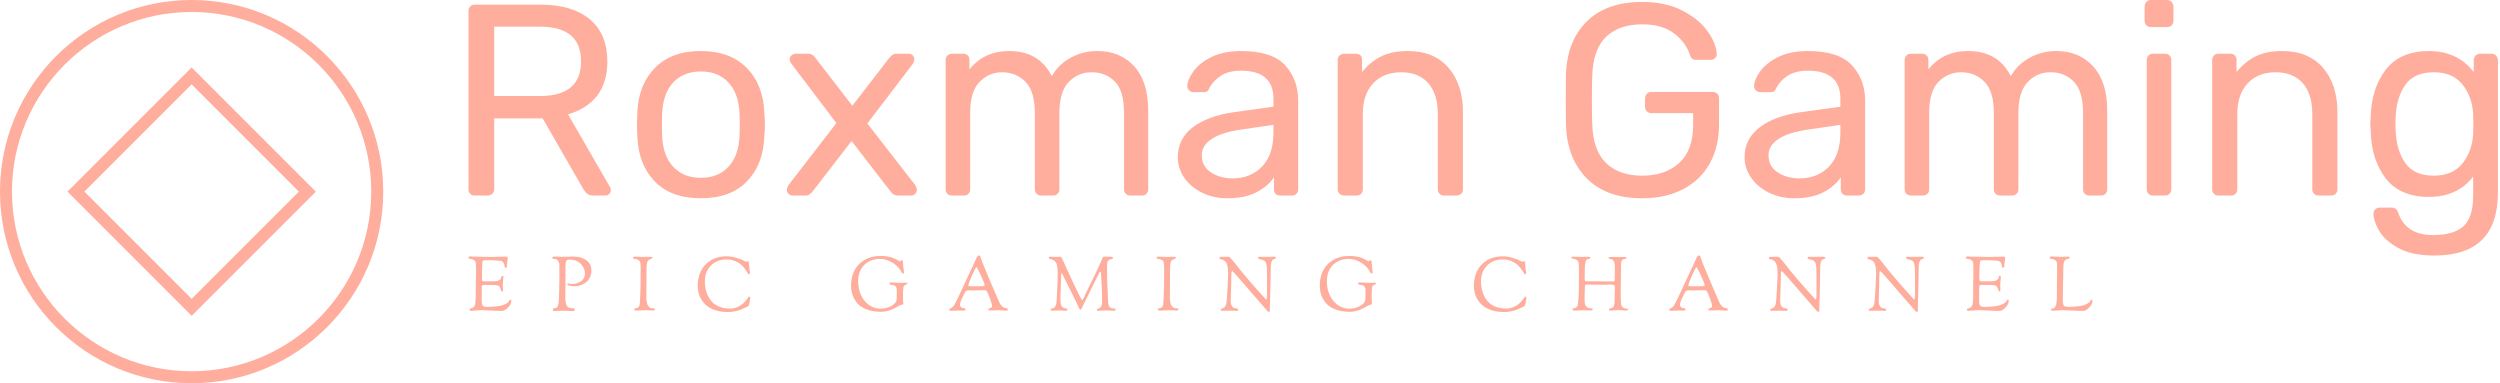 <svg data-v-423bf9ae="" xmlns="http://www.w3.org/2000/svg" viewBox="0 0 587 90" class="iconLeftSlogan"><!----><!----><!----><g data-v-423bf9ae="" id="22aeaa12-790e-4ff3-8784-d280a5e7189a" fill="#FFAD9D" transform="matrix(4.573,0,0,4.573,104.375,-13.948)"><path d="M1.54 13.09L1.54 13.09Q1.40 13.09 1.32 13.00L1.32 13.00L1.32 13.00Q1.23 12.91 1.23 12.77L1.23 12.77L1.23 3.63L1.23 3.63Q1.23 3.47 1.32 3.38L1.32 3.38L1.32 3.38Q1.40 3.29 1.54 3.29L1.54 3.29L4.96 3.29L4.96 3.29Q6.55 3.29 7.46 4.04L7.46 4.04L7.46 4.04Q8.36 4.79 8.36 6.22L8.36 6.22L8.36 6.22Q8.36 7.28 7.83 7.97L7.83 7.97L7.83 7.97Q7.29 8.65 6.34 8.92L6.34 8.92L8.50 12.66L8.50 12.66Q8.54 12.74 8.54 12.81L8.54 12.81L8.54 12.81Q8.54 12.92 8.46 13.01L8.46 13.01L8.46 13.01Q8.37 13.09 8.26 13.09L8.26 13.09L7.64 13.09L7.64 13.09Q7.43 13.09 7.32 12.99L7.32 12.99L7.32 12.99Q7.20 12.89 7.10 12.71L7.10 12.71L5.04 9.13L2.55 9.13L2.55 12.77L2.55 12.77Q2.55 12.91 2.45 13.00L2.45 13.00L2.45 13.00Q2.35 13.09 2.21 13.09L2.21 13.09L1.54 13.09ZM2.55 7.98L4.90 7.98L4.90 7.98Q7.01 7.98 7.01 6.20L7.01 6.20L7.01 6.20Q7.01 4.42 4.90 4.42L4.90 4.42L2.55 4.42L2.55 7.98ZM13.16 13.23L13.16 13.23Q11.62 13.23 10.79 12.36L10.79 12.36L10.79 12.36Q9.95 11.49 9.90 10.05L9.90 10.05L9.88 9.45L9.90 8.85L9.90 8.85Q9.95 7.41 10.80 6.54L10.80 6.54L10.80 6.54Q11.65 5.67 13.16 5.67L13.16 5.67L13.16 5.67Q14.67 5.67 15.52 6.54L15.52 6.54L15.52 6.54Q16.37 7.41 16.42 8.85L16.42 8.85L16.42 8.85Q16.45 9.16 16.45 9.45L16.45 9.45L16.45 9.45Q16.45 9.74 16.42 10.05L16.42 10.05L16.42 10.05Q16.37 11.49 15.53 12.36L15.53 12.36L15.53 12.36Q14.70 13.23 13.16 13.23L13.16 13.23ZM13.16 12.18L13.16 12.18Q14.06 12.18 14.58 11.61L14.58 11.61L14.58 11.61Q15.11 11.05 15.15 9.98L15.15 9.98L15.15 9.98Q15.16 9.84 15.16 9.45L15.16 9.45L15.16 9.45Q15.16 9.06 15.15 8.92L15.15 8.92L15.15 8.92Q15.11 7.85 14.58 7.29L14.58 7.29L14.58 7.29Q14.06 6.72 13.16 6.72L13.16 6.72L13.16 6.72Q12.26 6.72 11.74 7.29L11.74 7.29L11.74 7.29Q11.21 7.85 11.17 8.92L11.17 8.92L11.16 9.45L11.17 9.98L11.17 9.98Q11.21 11.05 11.74 11.61L11.74 11.61L11.74 11.61Q12.26 12.18 13.16 12.18L13.16 12.18ZM17.88 13.09L17.88 13.09Q17.75 13.09 17.67 13.01L17.67 13.01L17.67 13.01Q17.58 12.92 17.58 12.80L17.58 12.80L17.58 12.80Q17.58 12.67 17.68 12.53L17.68 12.53L20.12 9.37L17.84 6.36L17.84 6.36Q17.72 6.20 17.72 6.10L17.72 6.10L17.72 6.10Q17.72 5.98 17.82 5.89L17.82 5.89L17.82 5.89Q17.91 5.81 18.02 5.81L18.02 5.81L18.69 5.81L18.69 5.81Q18.90 5.81 19.05 6.03L19.05 6.03L20.94 8.48L22.83 6.03L22.83 6.03Q22.92 5.92 23.00 5.87L23.00 5.87L23.00 5.87Q23.07 5.81 23.20 5.81L23.20 5.81L23.84 5.81L23.84 5.81Q23.95 5.81 24.04 5.89L24.04 5.89L24.04 5.89Q24.12 5.98 24.12 6.09L24.12 6.09L24.12 6.09Q24.12 6.23 24.02 6.36L24.02 6.36L21.71 9.39L24.15 12.53L24.15 12.53Q24.25 12.67 24.25 12.80L24.25 12.80L24.25 12.80Q24.25 12.92 24.16 13.01L24.16 13.01L24.16 13.01Q24.08 13.09 23.95 13.09L23.95 13.09L23.27 13.09L23.27 13.09Q23.06 13.09 22.90 12.88L22.90 12.88L20.90 10.29L18.90 12.88L18.90 12.88Q18.82 12.98 18.74 13.03L18.74 13.03L18.74 13.03Q18.66 13.09 18.54 13.09L18.54 13.09L17.88 13.09ZM26.05 13.09L26.05 13.09Q25.91 13.09 25.82 13.00L25.82 13.00L25.82 13.00Q25.73 12.91 25.73 12.77L25.73 12.77L25.73 6.13L25.73 6.13Q25.73 5.99 25.82 5.90L25.82 5.90L25.82 5.90Q25.91 5.81 26.05 5.81L26.05 5.81L26.64 5.81L26.64 5.81Q26.78 5.81 26.87 5.90L26.87 5.90L26.87 5.90Q26.95 5.99 26.95 6.13L26.95 6.13L26.95 6.61L26.95 6.61Q27.71 5.67 28.99 5.67L28.99 5.67L28.99 5.67Q30.53 5.67 31.18 6.96L31.18 6.96L31.18 6.96Q31.51 6.37 32.14 6.02L32.14 6.02L32.14 6.02Q32.76 5.67 33.53 5.67L33.53 5.67L33.53 5.67Q34.68 5.67 35.41 6.45L35.41 6.45L35.41 6.45Q36.13 7.24 36.13 8.72L36.13 8.72L36.13 12.77L36.13 12.77Q36.13 12.91 36.04 13.00L36.04 13.00L36.04 13.00Q35.95 13.09 35.81 13.09L35.81 13.09L35.21 13.09L35.21 13.09Q35.07 13.09 34.98 13.00L34.98 13.00L34.98 13.00Q34.89 12.91 34.89 12.77L34.89 12.77L34.89 8.85L34.89 8.85Q34.89 7.73 34.43 7.25L34.43 7.25L34.43 7.25Q33.96 6.76 33.21 6.76L33.21 6.76L33.21 6.76Q32.54 6.76 32.05 7.26L32.05 7.26L32.05 7.26Q31.57 7.76 31.57 8.85L31.57 8.85L31.57 12.77L31.57 12.77Q31.57 12.91 31.48 13.00L31.48 13.00L31.48 13.00Q31.39 13.09 31.25 13.09L31.25 13.09L30.63 13.09L30.63 13.09Q30.49 13.09 30.40 13.00L30.40 13.00L30.40 13.00Q30.31 12.91 30.31 12.77L30.31 12.77L30.31 8.85L30.31 8.85Q30.31 7.74 29.83 7.25L29.83 7.25L29.83 7.25Q29.34 6.76 28.63 6.76L28.63 6.76L28.63 6.76Q27.96 6.76 27.48 7.25L27.48 7.25L27.48 7.25Q26.99 7.74 26.99 8.83L26.99 8.83L26.99 12.77L26.99 12.77Q26.99 12.91 26.90 13.00L26.90 13.00L26.90 13.00Q26.81 13.09 26.67 13.09L26.67 13.09L26.05 13.09ZM40.18 13.23L40.18 13.23Q39.49 13.23 38.91 12.95L38.91 12.95L38.91 12.95Q38.33 12.67 37.99 12.19L37.99 12.19L37.99 12.19Q37.65 11.70 37.65 11.12L37.65 11.12L37.65 11.12Q37.65 10.19 38.40 9.60L38.40 9.60L38.40 9.60Q39.16 9.02 40.46 8.82L40.46 8.82L42.56 8.53L42.56 8.12L42.56 8.12Q42.56 6.68 40.89 6.68L40.89 6.68L40.89 6.68Q40.25 6.68 39.86 6.94L39.86 6.94L39.86 6.94Q39.47 7.20 39.28 7.55L39.28 7.55L39.28 7.55Q39.23 7.69 39.17 7.73L39.17 7.73L39.17 7.73Q39.10 7.78 38.99 7.78L38.99 7.78L38.44 7.78L38.44 7.78Q38.32 7.78 38.23 7.69L38.23 7.69L38.23 7.69Q38.14 7.60 38.14 7.48L38.14 7.48L38.14 7.48Q38.14 7.15 38.44 6.73L38.44 6.73L38.44 6.73Q38.74 6.30 39.37 5.98L39.37 5.98L39.37 5.98Q40.00 5.67 40.91 5.67L40.91 5.67L40.91 5.67Q42.48 5.67 43.16 6.40L43.16 6.40L43.16 6.40Q43.83 7.13 43.83 8.22L43.83 8.22L43.83 12.77L43.83 12.77Q43.83 12.91 43.74 13.00L43.74 13.00L43.74 13.00Q43.65 13.09 43.51 13.09L43.51 13.09L42.90 13.09L42.90 13.09Q42.76 13.09 42.67 13.00L42.67 13.00L42.67 13.00Q42.59 12.91 42.59 12.77L42.59 12.77L42.59 12.15L42.59 12.15Q42.28 12.61 41.69 12.92L41.69 12.92L41.69 12.92Q41.10 13.23 40.18 13.23L40.18 13.23ZM40.46 12.21L40.46 12.21Q41.38 12.21 41.97 11.61L41.97 11.61L41.97 11.61Q42.56 11.00 42.56 9.86L42.56 9.86L42.56 9.46L40.92 9.70L40.92 9.70Q39.91 9.84 39.40 10.18L39.40 10.18L39.40 10.18Q38.88 10.51 38.88 11.02L38.88 11.02L38.88 11.02Q38.88 11.59 39.35 11.90L39.35 11.90L39.35 11.90Q39.82 12.21 40.46 12.21L40.46 12.21ZM46.19 13.09L46.19 13.09Q46.05 13.09 45.96 13.00L45.96 13.00L45.96 13.00Q45.86 12.91 45.86 12.77L45.86 12.77L45.86 6.13L45.86 6.13Q45.86 5.99 45.96 5.90L45.96 5.90L45.96 5.90Q46.05 5.81 46.19 5.81L46.19 5.81L46.79 5.81L46.79 5.81Q46.94 5.81 47.03 5.89L47.03 5.89L47.03 5.89Q47.11 5.98 47.11 6.13L47.11 6.13L47.11 6.75L47.11 6.75Q47.53 6.23 48.08 5.95L48.08 5.95L48.08 5.95Q48.64 5.67 49.46 5.67L49.46 5.67L49.46 5.67Q50.81 5.67 51.55 6.53L51.55 6.53L51.55 6.53Q52.29 7.39 52.29 8.81L52.29 8.81L52.29 12.77L52.29 12.77Q52.29 12.91 52.20 13.00L52.20 13.00L52.20 13.00Q52.11 13.09 51.97 13.09L51.97 13.09L51.32 13.09L51.32 13.09Q51.18 13.09 51.09 13.00L51.09 13.00L51.09 13.00Q51.00 12.91 51.00 12.77L51.00 12.77L51.00 8.89L51.00 8.89Q51.00 7.88 50.51 7.32L50.51 7.32L50.51 7.32Q50.02 6.76 49.11 6.76L49.11 6.76L49.11 6.76Q48.22 6.76 47.68 7.33L47.68 7.33L47.68 7.33Q47.15 7.90 47.15 8.89L47.15 8.89L47.15 12.77L47.15 12.77Q47.15 12.91 47.06 13.00L47.06 13.00L47.06 13.00Q46.97 13.09 46.83 13.09L46.83 13.09L46.19 13.09ZM61.49 13.23L61.49 13.23Q59.67 13.23 58.66 12.22L58.66 12.22L58.66 12.22Q57.65 11.21 57.58 9.49L57.58 9.49L57.58 9.49Q57.57 9.07 57.57 8.18L57.57 8.18L57.57 8.18Q57.57 7.27 57.58 6.86L57.58 6.86L57.58 6.86Q57.64 5.15 58.65 4.15L58.65 4.15L58.65 4.15Q59.67 3.15 61.49 3.15L61.49 3.15L61.49 3.15Q62.72 3.15 63.57 3.60L63.57 3.60L63.57 3.60Q64.43 4.05 64.86 4.67L64.86 4.67L64.86 4.67Q65.30 5.29 65.32 5.82L65.32 5.82L65.32 5.85L65.32 5.85Q65.32 5.96 65.23 6.04L65.23 6.04L65.23 6.04Q65.14 6.12 65.03 6.12L65.03 6.12L64.25 6.12L64.25 6.12Q64.12 6.12 64.06 6.06L64.06 6.06L64.06 6.06Q63.99 6.01 63.94 5.85L63.94 5.85L63.94 5.85Q63.71 5.19 63.11 4.75L63.11 4.75L63.11 4.75Q62.51 4.30 61.49 4.30L61.49 4.30L61.49 4.30Q60.31 4.30 59.64 4.94L59.64 4.94L59.64 4.94Q58.97 5.59 58.93 6.93L58.93 6.93L58.93 6.93Q58.91 7.34 58.91 8.18L58.91 8.18L58.91 8.18Q58.91 9.00 58.93 9.42L58.93 9.42L58.93 9.42Q58.97 10.78 59.64 11.42L59.64 11.42L59.64 11.42Q60.31 12.07 61.49 12.07L61.49 12.07L61.49 12.07Q62.68 12.07 63.39 11.42L63.39 11.42L63.39 11.42Q64.11 10.77 64.11 9.46L64.11 9.46L64.11 8.86L61.96 8.86L61.96 8.86Q61.82 8.86 61.73 8.76L61.73 8.76L61.73 8.76Q61.64 8.67 61.64 8.53L61.64 8.53L61.64 8.11L61.64 8.11Q61.64 7.97 61.73 7.87L61.73 7.87L61.73 7.87Q61.82 7.77 61.96 7.77L61.96 7.77L65.10 7.77L65.10 7.77Q65.25 7.77 65.35 7.86L65.35 7.86L65.35 7.86Q65.44 7.95 65.44 8.11L65.44 8.11L65.44 9.44L65.44 9.44Q65.44 10.57 64.97 11.43L64.97 11.43L64.97 11.43Q64.50 12.29 63.60 12.76L63.60 12.76L63.60 12.76Q62.71 13.23 61.49 13.23L61.49 13.23ZM69.29 13.23L69.29 13.23Q68.60 13.23 68.02 12.95L68.02 12.95L68.02 12.95Q67.44 12.67 67.10 12.19L67.10 12.19L67.10 12.19Q66.75 11.70 66.75 11.12L66.75 11.12L66.75 11.12Q66.75 10.19 67.51 9.60L67.51 9.60L67.51 9.60Q68.26 9.02 69.57 8.82L69.57 8.82L71.67 8.53L71.67 8.12L71.67 8.12Q71.67 6.68 70.00 6.68L70.00 6.68L70.00 6.68Q69.36 6.68 68.96 6.94L68.96 6.94L68.96 6.94Q68.57 7.20 68.39 7.55L68.39 7.55L68.39 7.55Q68.33 7.69 68.27 7.73L68.27 7.73L68.27 7.73Q68.21 7.78 68.10 7.78L68.10 7.78L67.55 7.78L67.55 7.78Q67.42 7.78 67.33 7.69L67.33 7.69L67.33 7.69Q67.24 7.60 67.24 7.48L67.24 7.48L67.24 7.48Q67.24 7.15 67.54 6.73L67.54 6.73L67.54 6.73Q67.84 6.30 68.47 5.98L68.47 5.98L68.47 5.98Q69.10 5.67 70.01 5.67L70.01 5.67L70.01 5.67Q71.58 5.67 72.26 6.40L72.26 6.40L72.26 6.40Q72.94 7.13 72.94 8.22L72.94 8.22L72.94 12.77L72.94 12.77Q72.94 12.91 72.85 13.00L72.85 13.00L72.85 13.00Q72.76 13.09 72.62 13.09L72.62 13.09L72.00 13.09L72.00 13.09Q71.86 13.09 71.78 13.00L71.78 13.00L71.78 13.00Q71.69 12.91 71.69 12.77L71.69 12.77L71.69 12.15L71.69 12.15Q71.39 12.61 70.80 12.92L70.80 12.92L70.80 12.92Q70.21 13.23 69.29 13.23L69.29 13.23ZM69.57 12.21L69.57 12.21Q70.49 12.21 71.08 11.61L71.08 11.61L71.08 11.61Q71.67 11.00 71.67 9.86L71.67 9.86L71.67 9.46L70.03 9.70L70.03 9.70Q69.02 9.84 68.50 10.18L68.50 10.18L68.50 10.18Q67.98 10.51 67.98 11.02L67.98 11.02L67.98 11.02Q67.98 11.59 68.45 11.90L68.45 11.90L68.45 11.90Q68.92 12.21 69.57 12.21L69.57 12.21ZM75.29 13.09L75.29 13.09Q75.15 13.09 75.06 13.00L75.06 13.00L75.06 13.00Q74.97 12.91 74.97 12.77L74.97 12.77L74.97 6.13L74.97 6.13Q74.97 5.99 75.06 5.90L75.06 5.90L75.06 5.90Q75.15 5.81 75.29 5.81L75.29 5.81L75.88 5.81L75.88 5.81Q76.02 5.81 76.10 5.90L76.10 5.90L76.10 5.90Q76.19 5.99 76.19 6.13L76.19 6.13L76.19 6.61L76.19 6.61Q76.94 5.67 78.23 5.67L78.23 5.67L78.23 5.67Q79.77 5.67 80.42 6.96L80.42 6.96L80.42 6.96Q80.75 6.37 81.38 6.02L81.38 6.02L81.38 6.02Q82.00 5.67 82.77 5.67L82.77 5.67L82.77 5.67Q83.92 5.67 84.64 6.45L84.64 6.45L84.64 6.45Q85.37 7.24 85.37 8.72L85.37 8.72L85.37 12.77L85.37 12.77Q85.37 12.91 85.28 13.00L85.28 13.00L85.28 13.00Q85.19 13.09 85.05 13.09L85.05 13.09L84.45 13.09L84.45 13.09Q84.31 13.09 84.22 13.00L84.22 13.00L84.22 13.00Q84.13 12.91 84.13 12.77L84.13 12.77L84.13 8.85L84.13 8.85Q84.13 7.73 83.66 7.25L83.66 7.25L83.66 7.25Q83.20 6.76 82.45 6.76L82.45 6.76L82.45 6.76Q81.77 6.76 81.29 7.26L81.29 7.26L81.29 7.26Q80.81 7.76 80.81 8.85L80.81 8.85L80.81 12.77L80.81 12.77Q80.81 12.91 80.72 13.00L80.72 13.00L80.72 13.00Q80.63 13.09 80.49 13.09L80.49 13.09L79.87 13.09L79.87 13.09Q79.73 13.09 79.64 13.00L79.64 13.00L79.64 13.00Q79.55 12.91 79.55 12.77L79.55 12.77L79.55 8.85L79.55 8.85Q79.55 7.74 79.07 7.25L79.07 7.25L79.07 7.25Q78.58 6.76 77.87 6.76L77.87 6.76L77.87 6.76Q77.20 6.76 76.71 7.25L76.71 7.25L76.71 7.25Q76.23 7.74 76.23 8.83L76.23 8.83L76.23 12.77L76.23 12.77Q76.23 12.91 76.14 13.00L76.14 13.00L76.14 13.00Q76.05 13.09 75.91 13.09L75.91 13.09L75.29 13.09ZM87.61 4.44L87.61 4.44Q87.47 4.44 87.38 4.35L87.38 4.35L87.38 4.35Q87.29 4.26 87.29 4.12L87.29 4.12L87.29 3.39L87.29 3.39Q87.29 3.25 87.38 3.15L87.38 3.15L87.38 3.15Q87.47 3.05 87.61 3.05L87.61 3.05L88.44 3.05L88.44 3.05Q88.58 3.05 88.68 3.15L88.68 3.15L88.68 3.15Q88.77 3.25 88.77 3.39L88.77 3.39L88.77 4.12L88.77 4.12Q88.77 4.26 88.68 4.35L88.68 4.35L88.68 4.35Q88.58 4.44 88.44 4.44L88.44 4.44L87.61 4.44ZM87.72 13.09L87.72 13.09Q87.58 13.09 87.49 13.00L87.49 13.00L87.49 13.00Q87.40 12.91 87.40 12.77L87.40 12.77L87.40 6.13L87.40 6.13Q87.40 5.99 87.49 5.90L87.49 5.90L87.49 5.90Q87.58 5.81 87.72 5.81L87.72 5.81L88.34 5.81L88.34 5.81Q88.48 5.81 88.57 5.90L88.57 5.90L88.57 5.90Q88.66 5.99 88.66 6.13L88.66 6.13L88.66 12.77L88.66 12.77Q88.66 12.91 88.57 13.00L88.57 13.00L88.57 13.00Q88.48 13.09 88.34 13.09L88.34 13.09L87.72 13.09ZM91.08 13.09L91.08 13.09Q90.94 13.09 90.85 13.00L90.85 13.00L90.85 13.00Q90.76 12.91 90.76 12.77L90.76 12.77L90.76 6.13L90.76 6.13Q90.76 5.99 90.85 5.90L90.85 5.90L90.85 5.90Q90.94 5.81 91.08 5.81L91.08 5.81L91.69 5.81L91.69 5.81Q91.84 5.81 91.92 5.89L91.92 5.89L91.92 5.89Q92.01 5.98 92.01 6.13L92.01 6.13L92.01 6.75L92.01 6.75Q92.43 6.23 92.98 5.95L92.98 5.95L92.98 5.95Q93.53 5.67 94.36 5.67L94.36 5.67L94.36 5.67Q95.70 5.67 96.45 6.53L96.45 6.53L96.45 6.53Q97.19 7.39 97.19 8.81L97.19 8.81L97.19 12.77L97.19 12.77Q97.19 12.91 97.10 13.00L97.10 13.00L97.10 13.00Q97.01 13.09 96.87 13.09L96.87 13.09L96.22 13.09L96.22 13.09Q96.08 13.09 95.99 13.00L95.99 13.00L95.99 13.00Q95.90 12.91 95.90 12.77L95.90 12.77L95.90 8.89L95.90 8.89Q95.90 7.88 95.41 7.32L95.41 7.32L95.41 7.32Q94.92 6.76 94.01 6.76L94.01 6.76L94.01 6.76Q93.11 6.76 92.58 7.33L92.58 7.33L92.58 7.33Q92.05 7.90 92.05 8.89L92.05 8.89L92.05 12.77L92.05 12.77Q92.05 12.91 91.96 13.00L91.96 13.00L91.96 13.00Q91.87 13.09 91.73 13.09L91.73 13.09L91.08 13.09ZM102.17 16.17L102.17 16.17Q101.01 16.17 100.31 15.78L100.31 15.78L100.31 15.78Q99.61 15.39 99.32 14.88L99.32 14.88L99.32 14.88Q99.04 14.38 99.04 14.01L99.04 14.01L99.04 14.01Q99.04 13.89 99.13 13.80L99.13 13.80L99.13 13.80Q99.23 13.71 99.36 13.71L99.36 13.71L99.97 13.71L99.97 13.71Q100.10 13.71 100.18 13.77L100.18 13.77L100.18 13.77Q100.27 13.83 100.32 14L100.32 14L100.32 14Q100.72 15.12 102.10 15.12L102.10 15.12L102.10 15.12Q103.15 15.12 103.66 14.67L103.66 14.67L103.66 14.67Q104.16 14.22 104.16 13.09L104.16 13.09L104.16 12.12L104.16 12.12Q103.35 13.16 101.89 13.16L101.89 13.16L101.89 13.16Q100.41 13.16 99.67 12.21L99.67 12.21L99.67 12.21Q98.94 11.26 98.90 9.80L98.90 9.80L98.88 9.41L98.90 9.03L98.90 9.03Q98.94 7.59 99.67 6.63L99.67 6.63L99.67 6.63Q100.41 5.67 101.89 5.67L101.89 5.67L101.89 5.67Q103.36 5.67 104.19 6.75L104.19 6.75L104.19 6.15L104.19 6.15Q104.19 6.01 104.28 5.91L104.28 5.91L104.28 5.91Q104.37 5.81 104.51 5.81L104.51 5.81L105.11 5.81L105.11 5.81Q105.25 5.81 105.34 5.91L105.34 5.91L105.34 5.91Q105.43 6.01 105.43 6.15L105.43 6.15L105.43 12.94L105.43 12.94Q105.43 16.17 102.17 16.17L102.17 16.17ZM102.14 12.07L102.14 12.07Q103.12 12.07 103.62 11.43L103.62 11.43L103.62 11.43Q104.12 10.79 104.16 9.90L104.16 9.90L104.16 9.90Q104.17 9.77 104.17 9.41L104.17 9.41L104.17 9.41Q104.17 9.06 104.16 8.93L104.16 8.93L104.16 8.93Q104.12 8.04 103.62 7.40L103.62 7.40L103.62 7.40Q103.12 6.76 102.14 6.76L102.14 6.76L102.14 6.76Q101.14 6.76 100.68 7.40L100.68 7.40L100.68 7.40Q100.23 8.04 100.18 9.04L100.18 9.04L100.17 9.41L100.18 9.79L100.18 9.79Q100.23 10.79 100.68 11.43L100.68 11.43L100.68 11.43Q101.14 12.07 102.14 12.07L102.14 12.07Z"></path></g><!----><g data-v-423bf9ae="" id="18007ee0-d933-4f4d-a858-a8af602171ed" transform="matrix(2.812,0,0,2.812,0,0)" stroke="none" fill="#FFAD9D"><path d="M16 1c8.271 0 15 6.729 15 15s-6.729 15-15 15S1 24.271 1 16 7.729 1 16 1m0-1C7.163 0 0 7.163 0 16s7.163 16 16 16 16-7.163 16-16S24.837 0 16 0z"></path><path d="M16 7.045L24.955 16 16 24.955 7.045 16 16 7.045m0-1.414L5.631 16 16 26.369 26.369 16 16 5.631z"></path></g><!----><g data-v-423bf9ae="" id="a91aac0b-c522-413a-b28c-09a8cd96c71b" fill="#FFAD9D" transform="matrix(1.273,0,0,1.273,109.644,55.8)"><path d="M0.28 3.65L0.28 3.65L0.28 3.65Q0.28 3.46 0.67 3.46L0.67 3.46L0.67 3.46Q0.73 3.46 0.85 3.47L0.85 3.47L0.85 3.47Q0.98 3.49 1.05 3.49L1.05 3.49L1.05 3.49Q1.09 3.49 2.37 3.52L2.37 3.52L2.37 3.52Q3.64 3.56 4.47 3.56L4.47 3.56L4.47 3.56Q4.76 3.56 5.92 3.53L5.92 3.53L5.92 3.53Q7.07 3.50 7.27 3.50L7.27 3.50L7.27 3.50Q7.53 3.50 7.53 3.82L7.53 3.82L7.53 3.82Q7.53 3.91 7.45 4.38L7.45 4.38L7.45 4.38Q7.36 4.84 7.36 5.25L7.36 5.25L7.36 5.25Q7.36 5.38 7.29 5.47L7.29 5.47L7.29 5.47Q7.22 5.56 7.14 5.56L7.14 5.56L7.14 5.56Q6.93 5.56 6.93 5.26L6.93 5.26L6.93 5.26Q6.93 4.89 6.69 4.58L6.69 4.58L6.69 4.58Q6.45 4.27 6.10 4.26L6.10 4.26L6.10 4.26Q4.84 4.16 4.17 4.16L4.17 4.16L3.81 4.16L3.81 4.16Q3.08 4.16 2.96 4.26L2.96 4.26L2.96 4.26Q2.84 4.37 2.81 5.01L2.81 5.01L2.81 5.01Q2.76 6.02 2.76 7.35L2.76 7.35L2.76 7.35Q2.76 8.05 3.02 8.06L3.02 8.06L3.37 8.06L3.96 8.06L4.40 8.06L4.40 8.06Q5.24 8.06 5.52 8.01L5.52 8.01L5.52 8.01Q5.80 7.95 6.02 7.80L6.02 7.80L6.02 7.80Q6.29 7.62 6.34 7.28L6.34 7.28L6.34 7.28Q6.38 7.04 6.54 7.04L6.54 7.04L6.54 7.04Q6.66 7.04 6.69 7.08L6.69 7.08L6.69 7.08Q6.72 7.13 6.72 7.27L6.72 7.27L6.72 7.27Q6.72 7.36 6.66 7.91L6.66 7.91L6.66 7.91Q6.61 8.46 6.61 8.74L6.61 8.74L6.61 8.74Q6.61 9.00 6.63 9.24L6.63 9.24L6.63 9.24Q6.65 9.48 6.65 9.59L6.65 9.59L6.65 9.59Q6.65 9.94 6.55 9.94L6.55 9.94L6.55 9.94Q6.34 9.94 6.24 9.60L6.24 9.60L6.24 9.60Q6.05 9.02 5.89 8.92L5.89 8.92L5.89 8.92Q5.60 8.72 4.55 8.72L4.55 8.72L4.55 8.72Q4.13 8.72 3.87 8.72L3.87 8.72L3.87 8.72Q3.61 8.72 3.54 8.71L3.54 8.71L3.54 8.71Q3.46 8.71 3.41 8.71L3.41 8.71L3.41 8.71Q3.36 8.71 3.32 8.71L3.32 8.71L3.32 8.71Q2.74 8.71 2.74 8.97L2.74 8.97L2.74 8.97Q2.74 9.38 2.73 9.99L2.73 9.99L2.73 9.99Q2.72 10.60 2.72 10.99L2.72 10.99L2.72 11.55L2.72 11.55Q2.72 12.56 3.05 12.66L3.05 12.66L3.05 12.66Q3.40 12.77 3.65 12.77L3.65 12.77L3.65 12.77Q4.70 12.77 5.50 12.67L5.50 12.67L5.50 12.67Q6.29 12.57 6.69 12.42L6.69 12.42L6.69 12.42Q7.08 12.28 7.35 12.10L7.35 12.10L7.35 12.10Q7.62 11.93 7.69 11.78L7.69 11.78L7.69 11.78Q7.77 11.63 7.85 11.54L7.85 11.54L7.85 11.54Q7.92 11.44 8.01 11.44L8.01 11.44L8.01 11.44Q8.18 11.44 8.18 11.68L8.18 11.68L8.18 11.68Q8.18 12.28 7.57 12.89L7.57 12.89L7.57 12.89Q6.97 13.51 6.52 13.51L6.52 13.51L6.52 13.51Q5.52 13.51 4.25 13.44L4.25 13.44L4.25 13.44Q2.98 13.37 2.67 13.37L2.67 13.37L2.67 13.37Q2.28 13.37 1.69 13.43L1.69 13.43L1.69 13.43Q1.11 13.50 0.77 13.50L0.77 13.50L0.77 13.50Q0.48 13.50 0.48 13.36L0.48 13.36L0.48 13.36Q0.48 13.23 0.48 13.19L0.48 13.19L0.48 13.19Q0.48 13.15 0.52 13.12L0.52 13.12L0.52 13.12Q0.56 13.09 0.61 13.08L0.61 13.08L0.61 13.08Q0.66 13.08 0.79 13.03L0.79 13.03L0.79 13.03Q0.92 12.99 1.08 12.92L1.08 12.92L1.08 12.92Q1.41 12.75 1.52 12.26L1.52 12.26L1.52 12.26Q1.62 11.77 1.62 10.21L1.62 10.21L1.62 8.47L1.62 8.47Q1.62 8.09 1.65 7.29L1.65 7.29L1.65 7.29Q1.67 6.50 1.67 6.05L1.67 6.05L1.67 6.05Q1.67 5.67 1.64 4.77L1.64 4.77L1.64 4.77Q1.62 4.37 1.29 4.14L1.29 4.14L1.29 4.14Q0.95 3.92 0.50 3.91L0.50 3.91L0.50 3.91Q0.28 3.91 0.28 3.65ZM15.74 3.72L15.74 3.72L15.74 3.72Q15.74 3.50 16.06 3.50L16.06 3.50L16.06 3.50Q16.10 3.50 16.21 3.49L16.21 3.49L16.21 3.49Q16.32 3.49 16.58 3.49L16.58 3.49L16.58 3.49Q16.65 3.49 16.96 3.51L16.96 3.51L16.96 3.51Q17.28 3.53 17.42 3.53L17.42 3.53L17.42 3.53Q17.72 3.53 18.61 3.51L18.61 3.51L18.61 3.51Q19.49 3.49 19.73 3.49L19.73 3.49L19.73 3.49Q21.04 3.49 21.99 4.15L21.99 4.15L21.99 4.15Q22.95 4.82 22.95 6.06L22.95 6.06L22.95 6.06Q22.95 6.75 22.69 7.29L22.69 7.29L22.69 7.29Q22.44 7.83 22.09 8.13L22.09 8.13L22.09 8.13Q21.73 8.44 21.29 8.64L21.29 8.64L21.29 8.64Q20.85 8.85 20.50 8.91L20.50 8.91L20.50 8.91Q20.16 8.97 19.89 8.97L19.89 8.97L19.89 8.97Q19.45 8.97 18.98 8.87L18.98 8.87L18.98 8.87Q18.52 8.76 18.52 8.65L18.52 8.65L18.52 8.65Q18.52 8.44 18.70 8.44L18.70 8.44L18.70 8.44Q18.77 8.44 18.99 8.50L18.99 8.50L18.99 8.50Q19.21 8.55 19.42 8.55L19.42 8.55L19.42 8.55Q19.74 8.55 20.10 8.46L20.10 8.46L20.10 8.46Q20.47 8.37 20.86 8.17L20.86 8.17L20.86 8.17Q21.25 7.97 21.50 7.55L21.50 7.55L21.50 7.55Q21.76 7.14 21.76 6.59L21.76 6.59L21.76 6.59Q21.76 5.66 21 4.85L21 4.85L21 4.85Q20.24 4.05 18.91 4.05L18.91 4.05L18.91 4.05Q18.48 4.05 18.33 4.30L18.33 4.30L18.33 4.30Q18.17 4.56 18.17 5.47L18.17 5.47L18.17 5.47Q18.17 8.39 18.16 8.80L18.16 8.80L18.16 8.80Q18.14 9.21 18.14 11.26L18.14 11.26L18.14 11.26Q18.14 12.49 18.72 12.87L18.72 12.87L18.72 12.87Q18.87 12.96 19.10 12.99L19.10 12.99L19.10 12.99Q19.33 13.02 19.49 13.01L19.49 13.01L19.49 13.01Q19.64 13.01 19.76 13.07L19.76 13.07L19.76 13.07Q19.88 13.13 19.88 13.30L19.88 13.30L19.88 13.30Q19.88 13.54 19.56 13.54L19.56 13.54L19.56 13.54Q19.24 13.54 18.42 13.50L18.42 13.50L18.42 13.50Q17.61 13.47 17.56 13.47L17.56 13.47L17.56 13.47Q17.42 13.47 17.00 13.50L17.00 13.50L17.00 13.50Q16.59 13.52 16.25 13.52L16.25 13.52L16.25 13.52Q15.82 13.52 15.82 13.37L15.82 13.37L15.82 13.37Q15.82 13.29 15.84 13.23L15.84 13.23L15.84 13.23Q15.86 13.17 15.88 13.14L15.88 13.14L15.88 13.14Q15.90 13.10 15.97 13.08L15.97 13.08L15.97 13.08Q16.04 13.05 16.07 13.03L16.07 13.03L16.07 13.03Q16.10 13.02 16.20 13.00L16.20 13.00L16.20 13.00Q16.31 12.98 16.35 12.96L16.35 12.96L16.35 12.96Q16.38 12.95 16.44 12.94L16.44 12.94L16.44 12.94Q16.49 12.94 16.51 12.93L16.51 12.93L16.51 12.93Q16.53 12.92 16.58 12.89L16.58 12.89L16.58 12.89Q16.63 12.85 16.66 12.79L16.66 12.79L16.66 12.79Q16.69 12.73 16.74 12.62L16.74 12.62L16.74 12.62Q16.79 12.52 16.84 12.35L16.84 12.35L16.84 12.35Q16.94 12.08 17.00 10.25L17.00 10.25L17.00 10.25Q17.05 8.41 17.05 7.41L17.05 7.41L17.05 7.41Q17.05 6.54 17.04 5.80L17.04 5.80L17.04 5.80Q17.04 5.07 17.04 5.03L17.04 5.03L17.04 5.03Q17.04 4.65 16.80 4.28L16.80 4.28L16.80 4.28Q16.56 3.91 16.02 3.91L16.02 3.91L16.02 3.91Q15.74 3.91 15.74 3.72ZM30.63 3.71L30.63 3.71L30.63 3.71Q30.63 3.50 31.02 3.50L31.02 3.50L31.02 3.50Q31.16 3.50 31.67 3.53L31.67 3.53L31.67 3.53Q32.17 3.56 32.61 3.56L32.61 3.56L32.61 3.56Q32.87 3.56 33.12 3.54L33.12 3.54L33.12 3.54Q33.36 3.53 33.84 3.53L33.84 3.53L33.84 3.53Q34.22 3.53 34.22 3.72L34.22 3.72L34.22 3.72Q34.22 3.84 33.57 4.10L33.57 4.10L33.57 4.10Q33.12 4.28 33.12 5.71L33.12 5.71L33.12 5.71Q33.12 7.60 33.10 9.05L33.10 9.05L33.10 9.05Q33.08 10.50 33.08 10.89L33.08 10.89L33.08 10.89Q33.08 12.07 33.43 12.59L33.43 12.59L33.43 12.59Q33.74 13.02 34.10 13.02L34.10 13.02L34.10 13.02Q34.13 13.02 34.24 13.03L34.24 13.03L34.24 13.03Q34.36 13.03 34.38 13.03L34.38 13.03L34.38 13.03Q34.48 13.03 34.58 13.08L34.58 13.08L34.58 13.08Q34.68 13.13 34.68 13.19L34.68 13.19L34.68 13.19Q34.68 13.34 34.60 13.39L34.60 13.39L34.60 13.39Q34.52 13.44 34.33 13.44L34.33 13.44L34.33 13.44Q33.91 13.44 33.55 13.41L33.55 13.41L33.55 13.41Q33.19 13.38 33.00 13.38L33.00 13.38L33.00 13.38Q32.61 13.38 32.14 13.42L32.14 13.42L32.14 13.42Q31.68 13.45 31.46 13.45L31.46 13.45L31.46 13.45Q30.83 13.45 30.83 13.24L30.83 13.24L30.83 13.24Q30.83 13.12 30.96 13.07L30.96 13.07L30.96 13.07Q31.09 13.02 31.26 13.00L31.26 13.00L31.26 13.00Q31.43 12.98 31.61 12.82L31.61 12.82L31.61 12.82Q31.79 12.66 31.86 12.35L31.86 12.35L31.86 12.35Q31.89 12.25 31.96 10.76L31.96 10.76L31.96 10.76Q32.02 9.27 32.02 8.61L32.02 8.61L32.02 7.81L32.02 7.81Q32.02 7.63 32.02 7.12L32.02 7.12L32.02 7.12Q32.03 6.61 32.03 6.30L32.03 6.30L32.03 5.66L32.03 5.66Q32.03 5.04 31.98 4.63L31.98 4.63L31.98 4.63Q31.93 4.30 31.61 4.12L31.61 4.12L31.61 4.12Q31.28 3.93 30.93 3.92L30.93 3.92L30.93 3.92Q30.63 3.91 30.63 3.71ZM42.56 8.90L42.56 8.90L42.56 8.90Q42.56 7.38 43.15 6.16L43.15 6.16L43.15 6.16Q43.74 4.94 44.96 4.19L44.96 4.19L44.96 4.19Q46.19 3.44 47.87 3.44L47.87 3.44L47.87 3.44Q48.72 3.44 49.59 3.70L49.59 3.70L49.59 3.70Q50.46 3.95 50.97 4.20L50.97 4.20L51.49 4.47L51.49 4.47Q51.53 4.47 51.63 4.40L51.63 4.40L51.63 4.40Q51.73 4.33 51.79 4.33L51.79 4.33L51.79 4.33Q51.86 4.33 51.93 4.38L51.93 4.38L51.93 4.38Q52.00 4.44 52.00 4.55L52.00 4.55L52.00 4.55Q52.01 4.96 52.06 5.41L52.06 5.41L52.06 5.41Q52.11 5.87 52.15 6.16L52.15 6.16L52.15 6.16Q52.19 6.45 52.19 6.51L52.19 6.51L52.19 6.51Q52.19 6.76 52.02 6.76L52.02 6.76L52.02 6.76Q51.90 6.76 51.79 6.57L51.79 6.57L51.79 6.57Q50.43 4.02 47.87 4.02L47.87 4.02L47.87 4.02Q46.12 4.02 45.00 5.14L45.00 5.14L45.00 5.14Q43.88 6.26 43.88 8.06L43.88 8.06L43.88 8.06Q43.88 9.06 44.14 9.93L44.14 9.93L44.14 9.93Q44.39 10.79 44.92 11.51L44.92 11.51L44.92 11.51Q45.44 12.24 46.37 12.66L46.37 12.66L46.37 12.66Q47.29 13.08 48.52 13.08L48.52 13.08L48.52 13.08Q50.54 13.08 51.91 10.98L51.91 10.98L51.91 10.98Q51.97 10.88 52.12 10.88L52.12 10.88L52.12 10.88Q52.25 10.88 52.25 11.07L52.25 11.07L52.25 11.07Q52.25 11.23 52.20 11.49L52.20 11.49L52.20 11.49Q52.15 11.75 52.08 12.06L52.08 12.06L52.08 12.06Q52.01 12.38 52.00 12.45L52.00 12.45L52.00 12.45Q51.97 12.60 51.77 12.70L51.77 12.70L51.77 12.70Q51.02 13.06 50.59 13.24L50.59 13.24L50.59 13.24Q50.16 13.43 49.50 13.57L49.50 13.57L49.50 13.57Q48.85 13.72 48.16 13.72L48.16 13.72L48.16 13.72Q46.94 13.72 45.96 13.43L45.96 13.43L45.96 13.43Q44.98 13.13 44.36 12.66L44.36 12.66L44.36 12.66Q43.74 12.18 43.32 11.54L43.32 11.54L43.32 11.54Q42.90 10.91 42.73 10.25L42.73 10.25L42.73 10.25Q42.56 9.60 42.56 8.90ZM70.84 8.83L70.84 8.83L70.84 8.83Q70.84 7.31 71.45 6.09L71.45 6.09L71.45 6.09Q72.06 4.87 73.32 4.12L73.32 4.12L73.32 4.12Q74.58 3.37 76.31 3.37L76.31 3.37L76.31 3.37Q76.99 3.37 77.57 3.48L77.57 3.48L77.57 3.48Q78.16 3.58 78.54 3.72L78.54 3.72L78.54 3.72Q78.92 3.86 79.20 4.01L79.20 4.01L79.20 4.01Q79.48 4.16 79.63 4.26L79.63 4.26L79.63 4.26Q79.77 4.37 79.80 4.37L79.80 4.37L79.80 4.37Q79.84 4.37 79.99 4.26L79.99 4.26L79.99 4.26Q80.14 4.16 80.19 4.16L80.19 4.16L80.19 4.16Q80.40 4.16 80.40 4.44L80.40 4.44L80.40 4.44Q80.42 4.84 80.47 5.29L80.47 5.29L80.47 5.29Q80.51 5.74 80.56 6.03L80.56 6.03L80.56 6.03Q80.60 6.33 80.60 6.38L80.60 6.38L80.60 6.38Q80.60 6.62 80.43 6.62L80.43 6.62L80.43 6.62Q80.26 6.62 80.19 6.45L80.19 6.45L80.19 6.45Q79.70 5.39 78.55 4.65L78.55 4.65L78.55 4.65Q77.41 3.92 76.19 3.92L76.19 3.92L76.19 3.92Q74.44 3.92 73.30 5.02L73.30 5.02L73.30 5.02Q72.16 6.12 72.16 8.06L72.16 8.06L72.16 8.06Q72.16 9.35 72.63 10.49L72.63 10.49L72.63 10.49Q73.11 11.62 74.08 12.36L74.08 12.36L74.08 12.36Q75.05 13.10 76.31 13.10L76.31 13.10L76.31 13.10Q77.39 13.10 78.27 12.61L78.27 12.61L78.27 12.61Q79.14 12.12 79.24 11.49L79.24 11.49L79.24 11.49Q79.28 11.16 79.28 9.73L79.28 9.73L79.28 9.73Q79.28 9.18 79.04 8.95L79.04 8.95L79.04 8.95Q78.88 8.78 78.43 8.72L78.43 8.72L78.43 8.72Q78.01 8.68 77.94 8.55L77.94 8.55L77.94 8.55Q77.91 8.50 77.91 8.41L77.91 8.41L77.91 8.41Q77.91 8.26 78.16 8.26L78.16 8.26L78.16 8.26Q78.34 8.26 78.95 8.29L78.95 8.29L78.95 8.29Q79.55 8.33 79.72 8.33L79.72 8.33L79.72 8.33Q80.00 8.33 80.32 8.32L80.32 8.32L80.32 8.32Q80.64 8.32 80.84 8.32L80.84 8.32L81.05 8.32L81.05 8.32Q81.27 8.32 81.27 8.44L81.27 8.44L81.27 8.44Q81.27 8.54 80.91 8.69L80.91 8.69L80.91 8.69Q80.56 8.85 80.51 9.09L80.51 9.09L80.51 9.09Q80.42 9.69 80.42 10.65L80.42 10.65L80.42 10.65Q80.42 11.07 80.43 11.40L80.43 11.40L80.43 11.40Q80.44 11.72 80.45 11.85L80.45 11.85L80.45 11.85Q80.46 11.98 80.47 12.08L80.47 12.08L80.47 12.08Q80.49 12.18 80.49 12.22L80.49 12.22L80.49 12.22Q80.49 12.29 80.38 12.33L80.38 12.33L80.38 12.33Q80.28 12.36 80.04 12.42L80.04 12.42L80.04 12.42Q79.80 12.49 79.60 12.60L79.60 12.60L79.51 12.66L79.51 12.66Q79.41 12.73 79.31 12.78L79.31 12.78L79.31 12.78Q79.21 12.84 79.05 12.92L79.05 12.92L79.05 12.92Q78.89 13.01 78.72 13.09L78.72 13.09L78.72 13.09Q78.55 13.17 78.34 13.26L78.34 13.26L78.34 13.26Q78.13 13.36 77.91 13.43L77.91 13.43L77.91 13.43Q77.69 13.50 77.45 13.55L77.45 13.55L77.45 13.55Q77.21 13.61 76.95 13.64L76.95 13.64L76.95 13.64Q76.69 13.68 76.44 13.68L76.44 13.68L76.44 13.68Q74.91 13.68 73.79 13.26L73.79 13.26L73.79 13.26Q72.66 12.85 72.04 12.14L72.04 12.14L72.04 12.14Q71.43 11.44 71.13 10.61L71.13 10.61L71.13 10.61Q70.84 9.79 70.84 8.83ZM88.96 13.33L88.96 13.33L88.96 13.33Q88.96 13.13 89.17 13.06L89.17 13.06L89.17 13.06Q89.61 12.89 89.95 12.31L89.95 12.31L89.95 12.31Q90.29 11.73 91.62 8.83L91.62 8.83L91.62 8.83Q92.99 5.87 94.04 3.63L94.04 3.63L94.04 3.63Q94.14 3.42 94.21 3.36L94.21 3.36L94.21 3.36Q94.29 3.30 94.46 3.30L94.46 3.30L94.46 3.30Q94.58 3.30 94.63 3.36L94.63 3.36L94.63 3.36Q94.67 3.42 94.81 3.82L94.81 3.82L94.81 3.82Q94.89 4.06 94.95 4.23L94.95 4.23L94.95 4.23Q95.02 4.40 95.16 4.77L95.16 4.77L95.16 4.77Q95.30 5.15 95.47 5.56L95.47 5.56L95.47 5.56Q95.91 6.66 97.01 9.22L97.01 9.22L97.01 9.22Q98.11 11.77 98.21 11.98L98.21 11.98L98.21 11.98Q98.45 12.46 98.74 12.71L98.74 12.71L98.74 12.71Q99.04 12.95 99.25 12.97L99.25 12.97L99.25 12.97Q99.47 12.99 99.62 13.04L99.62 13.04L99.62 13.04Q99.76 13.09 99.76 13.26L99.76 13.26L99.76 13.26Q99.76 13.47 99.39 13.47L99.39 13.47L99.39 13.47Q99.23 13.47 98.78 13.43L98.78 13.43L98.78 13.43Q98.34 13.38 98.13 13.38L98.13 13.38L98.13 13.38Q97.86 13.38 97.44 13.41L97.44 13.41L97.44 13.41Q97.02 13.44 96.82 13.44L96.82 13.44L96.82 13.44Q96.39 13.44 96.27 13.40L96.27 13.40L96.27 13.40Q96.15 13.37 96.15 13.24L96.15 13.24L96.15 13.24Q96.15 13.15 96.26 13.08L96.26 13.08L96.26 13.08Q96.38 13.02 96.50 13.00L96.50 13.00L96.50 13.00Q96.63 12.98 96.74 12.87L96.74 12.87L96.74 12.87Q96.85 12.77 96.85 12.59L96.85 12.59L96.85 12.59Q96.85 12.28 96.50 11.33L96.50 11.33L96.50 11.33Q96.15 10.37 95.91 9.93L95.91 9.93L95.91 9.93Q95.79 9.69 95.34 9.69L95.34 9.69L95.34 9.69Q95.27 9.69 94.72 9.70L94.72 9.70L94.72 9.70Q94.18 9.72 93.65 9.72L93.65 9.72L92.90 9.72L92.90 9.72Q92.27 9.72 92.11 9.79L92.11 9.79L92.11 9.79Q91.95 9.86 91.83 10.12L91.83 10.12L91.83 10.12Q91.74 10.30 91.55 10.70L91.55 10.70L91.55 10.70Q91.35 11.10 91.28 11.26L91.28 11.26L91.28 11.26Q91.21 11.41 91.11 11.65L91.11 11.65L91.11 11.65Q91 11.90 90.97 12.05L90.97 12.05L90.97 12.05Q90.93 12.19 90.93 12.31L90.93 12.31L90.93 12.31Q90.93 12.63 91.09 12.80L91.09 12.80L91.09 12.80Q91.25 12.96 91.45 12.98L91.45 12.98L91.45 12.98Q91.64 13.01 91.81 13.06L91.81 13.06L91.81 13.06Q91.97 13.12 91.97 13.26L91.97 13.26L91.97 13.26Q91.97 13.36 91.92 13.40L91.92 13.40L91.92 13.40Q91.88 13.45 91.73 13.45L91.73 13.45L91.73 13.45Q91.64 13.45 91.25 13.45L91.25 13.45L91.25 13.45Q90.85 13.44 90.57 13.44L90.57 13.44L90.57 13.44Q90.26 13.44 89.87 13.47L89.87 13.47L89.87 13.47Q89.49 13.50 89.36 13.50L89.36 13.50L89.36 13.50Q88.96 13.50 88.96 13.33ZM92.47 8.71L92.47 8.71L92.47 8.71Q92.47 8.89 92.60 8.93L92.60 8.93L92.60 8.93Q92.72 8.97 93.18 8.97L93.18 8.97L93.62 8.97L94.95 8.96L94.95 8.96Q95.49 8.96 95.49 8.74L95.49 8.74L95.49 8.74Q95.49 8.55 94.81 7.01L94.81 7.01L94.81 7.01Q94.12 5.46 93.94 5.46L93.94 5.46L93.94 5.46Q93.81 5.46 93.14 7.01L93.14 7.01L93.14 7.01Q92.47 8.55 92.47 8.71ZM107.32 3.71L107.32 3.71L107.32 3.71Q107.32 3.50 107.58 3.50L107.58 3.50L107.58 3.50Q107.66 3.50 107.96 3.53L107.96 3.53L107.96 3.53Q108.26 3.56 108.32 3.56L108.32 3.56L108.32 3.56Q108.53 3.56 108.89 3.54L108.89 3.54L108.89 3.54Q109.26 3.53 109.37 3.53L109.37 3.53L109.37 3.53Q109.63 3.53 109.70 3.72L109.70 3.72L109.70 3.72Q109.87 4.09 110.31 5.03L110.31 5.03L110.31 5.03Q110.74 5.98 111.00 6.54L111.00 6.54L111.00 6.54Q111.26 7.10 111.66 7.97L111.66 7.97L111.66 7.97Q112.07 8.83 112.32 9.37L112.32 9.37L112.32 9.37Q112.57 9.91 112.85 10.46L112.85 10.46L112.85 10.46Q113.12 11.00 113.27 11.26L113.27 11.26L113.27 11.26Q113.41 11.52 113.46 11.52L113.46 11.52L113.46 11.52Q113.50 11.52 113.55 11.47L113.55 11.47L113.55 11.47Q113.60 11.42 113.64 11.34L113.64 11.34L113.64 11.34Q113.69 11.26 113.73 11.17L113.73 11.17L113.73 11.17Q113.76 11.09 113.83 10.96L113.83 10.96L113.83 10.96Q113.89 10.82 113.92 10.75L113.92 10.75L115.72 7.03L115.72 7.03Q116.03 6.40 116.27 5.89L116.27 5.89L116.27 5.89Q116.51 5.39 116.65 5.08L116.65 5.08L116.65 5.08Q116.79 4.77 116.89 4.55L116.89 4.55L116.89 4.55Q116.98 4.33 117.03 4.21L117.03 4.21L117.03 4.21Q117.08 4.10 117.10 4.04L117.10 4.04L117.10 4.04Q117.12 3.98 117.14 3.94L117.14 3.94L117.14 3.94Q117.15 3.91 117.17 3.88L117.17 3.88L117.17 3.88Q117.18 3.85 117.22 3.75L117.22 3.75L117.22 3.75Q117.25 3.65 117.28 3.62L117.28 3.62L117.28 3.62Q117.32 3.58 117.42 3.54L117.42 3.54L117.42 3.54Q117.53 3.50 117.70 3.50L117.70 3.50L117.70 3.50Q117.96 3.50 118.19 3.51L118.19 3.51L118.19 3.51Q118.43 3.53 118.90 3.53L118.90 3.53L118.90 3.53Q119.14 3.53 119.14 3.71L119.14 3.71L119.14 3.71Q119.14 3.85 119.05 3.91L119.05 3.91L119.05 3.91Q118.96 3.98 118.68 4.02L118.68 4.02L118.68 4.02Q118.33 4.06 118.19 4.37L118.19 4.37L118.19 4.37Q118.05 4.68 118.05 5.54L118.05 5.54L118.05 5.54Q118.05 7.43 118.13 8.97L118.13 8.97L118.13 8.97Q118.22 10.50 118.22 10.89L118.22 10.89L118.22 10.89Q118.22 12.29 118.44 12.68L118.44 12.68L118.44 12.68Q118.66 13.06 119.38 13.06L119.38 13.06L119.38 13.06Q119.48 13.06 119.55 13.13L119.55 13.13L119.55 13.13Q119.63 13.20 119.63 13.26L119.63 13.26L119.63 13.26Q119.63 13.34 119.62 13.38L119.62 13.38L119.62 13.38Q119.60 13.43 119.56 13.45L119.56 13.45L119.56 13.45Q119.52 13.48 119.48 13.48L119.48 13.48L119.48 13.48Q119.43 13.48 119.32 13.48L119.32 13.48L119.32 13.48Q118.90 13.48 118.50 13.45L118.50 13.45L118.50 13.45Q118.09 13.43 117.89 13.43L117.89 13.43L117.89 13.43Q117.50 13.43 117.08 13.46L117.08 13.46L117.08 13.46Q116.66 13.50 116.44 13.50L116.44 13.50L116.44 13.50Q116.19 13.50 116.19 13.30L116.19 13.30L116.19 13.30Q116.19 13.17 116.30 13.12L116.30 13.12L116.30 13.12Q116.41 13.06 116.56 13.05L116.56 13.05L116.56 13.05Q116.70 13.03 116.86 12.87L116.86 12.87L116.86 12.87Q117.03 12.71 117.10 12.39L117.10 12.39L117.10 12.39Q117.15 12.11 117.15 11.49L117.15 11.49L117.15 11.49Q117.15 11.05 117.13 10.42L117.13 10.42L117.13 10.42Q117.11 9.79 117.08 9.19L117.08 9.19L117.08 9.19Q117.05 8.60 117.03 8.07L117.03 8.07L117.03 8.07Q117.00 7.55 116.98 7.21L116.98 7.21L116.96 6.87L116.96 6.87Q116.96 6.27 116.83 6.27L116.83 6.27L116.83 6.27Q116.82 6.27 116.79 6.29L116.79 6.29L116.79 6.29Q116.76 6.30 116.74 6.33L116.74 6.33L116.74 6.33Q116.72 6.36 116.69 6.38L116.69 6.38L116.69 6.38Q116.66 6.41 116.63 6.47L116.63 6.47L116.63 6.47Q116.61 6.54 116.58 6.58L116.58 6.58L116.58 6.58Q116.55 6.62 116.51 6.70L116.51 6.70L116.51 6.70Q116.47 6.78 116.44 6.83L116.44 6.83L116.44 6.83Q116.41 6.89 116.36 6.99L116.36 6.99L116.36 6.99Q116.31 7.08 116.28 7.15L116.28 7.15L114.34 11.09L114.34 11.09Q114.00 11.77 113.62 12.56L113.62 12.56L113.62 12.56Q113.37 13.09 113.32 13.18L113.32 13.18L113.32 13.18Q113.26 13.27 113.18 13.27L113.18 13.27L113.18 13.27Q113.05 13.27 112.97 13.15L112.97 13.15L112.97 13.15Q112.88 13.03 112.71 12.63L112.71 12.63L112.71 12.63Q112.55 12.22 112.42 11.96L112.42 11.96L112.42 11.96Q109.86 6.75 109.79 6.65L109.79 6.65L109.79 6.65Q109.75 6.59 109.70 6.59L109.70 6.59L109.70 6.59Q109.59 6.59 109.59 7.15L109.59 7.15L109.59 7.15Q109.58 8.25 109.52 9.31L109.52 9.31L109.52 9.31Q109.47 10.37 109.47 10.85L109.47 10.85L109.47 11.48L109.47 11.48Q109.47 11.84 109.49 12.04L109.49 12.04L109.49 12.04Q109.51 12.24 109.60 12.49L109.60 12.49L109.60 12.49Q109.69 12.75 109.93 12.89L109.93 12.89L109.93 12.89Q110.17 13.03 110.54 13.08L110.54 13.08L110.54 13.08Q110.61 13.08 110.68 13.13L110.68 13.13L110.68 13.13Q110.74 13.17 110.74 13.23L110.74 13.23L110.74 13.23Q110.74 13.38 110.70 13.43L110.70 13.43L110.70 13.43Q110.66 13.48 110.53 13.48L110.53 13.48L110.53 13.48Q110.25 13.48 109.69 13.45L109.69 13.45L109.69 13.45Q109.13 13.43 109.07 13.43L109.07 13.43L109.07 13.43Q109.05 13.43 108.67 13.45L108.67 13.45L108.67 13.45Q108.29 13.47 107.93 13.47L107.93 13.47L107.93 13.47Q107.81 13.47 107.77 13.45L107.77 13.45L107.77 13.45Q107.72 13.44 107.67 13.39L107.67 13.39L107.67 13.39Q107.63 13.34 107.63 13.24L107.63 13.24L107.63 13.24Q107.63 13.13 107.76 13.09L107.76 13.09L107.76 13.09Q107.88 13.05 108.05 13.04L108.05 13.04L108.05 13.04Q108.21 13.03 108.40 12.82L108.40 12.82L108.40 12.82Q108.60 12.60 108.70 12.18L108.70 12.18L108.70 12.18Q108.77 11.87 108.86 9.74L108.86 9.74L108.86 9.74Q108.96 7.62 108.96 6.59L108.96 6.59L108.96 6.59Q108.96 5.19 108.69 4.66L108.69 4.66L108.69 4.66Q108.42 4.13 107.51 3.92L107.51 3.92L107.51 3.92Q107.32 3.88 107.32 3.71ZM127.19 3.71L127.19 3.71L127.19 3.71Q127.19 3.50 127.58 3.50L127.58 3.50L127.58 3.50Q127.72 3.50 128.23 3.53L128.23 3.53L128.23 3.53Q128.73 3.56 129.16 3.56L129.16 3.56L129.16 3.56Q129.43 3.56 129.67 3.54L129.67 3.54L129.67 3.54Q129.92 3.53 130.40 3.53L130.40 3.53L130.40 3.53Q130.77 3.53 130.77 3.72L130.77 3.72L130.77 3.72Q130.77 3.84 130.13 4.10L130.13 4.10L130.13 4.10Q129.68 4.28 129.68 5.71L129.68 5.71L129.68 5.71Q129.68 7.60 129.66 9.05L129.66 9.05L129.66 9.05Q129.64 10.50 129.64 10.89L129.64 10.89L129.64 10.89Q129.64 12.07 129.99 12.59L129.99 12.59L129.99 12.59Q130.30 13.02 130.66 13.02L130.66 13.02L130.66 13.02Q130.69 13.02 130.80 13.03L130.80 13.03L130.80 13.03Q130.91 13.03 130.94 13.03L130.94 13.03L130.94 13.03Q131.04 13.03 131.14 13.08L131.14 13.08L131.14 13.08Q131.24 13.13 131.24 13.19L131.24 13.19L131.24 13.19Q131.24 13.34 131.16 13.39L131.16 13.39L131.16 13.39Q131.08 13.44 130.89 13.44L130.89 13.44L130.89 13.44Q130.47 13.44 130.11 13.41L130.11 13.41L130.11 13.41Q129.75 13.38 129.56 13.38L129.56 13.38L129.56 13.38Q129.16 13.38 128.70 13.42L128.70 13.42L128.70 13.42Q128.24 13.45 128.02 13.45L128.02 13.45L128.02 13.45Q127.39 13.45 127.39 13.24L127.39 13.24L127.39 13.24Q127.39 13.12 127.52 13.07L127.52 13.07L127.52 13.07Q127.65 13.02 127.82 13.00L127.82 13.00L127.82 13.00Q127.99 12.98 128.17 12.82L128.17 12.82L128.17 12.82Q128.35 12.66 128.42 12.35L128.42 12.35L128.42 12.35Q128.45 12.25 128.51 10.76L128.51 10.76L128.51 10.76Q128.58 9.27 128.58 8.61L128.58 8.61L128.58 7.81L128.58 7.81Q128.58 7.63 128.58 7.12L128.58 7.12L128.58 7.12Q128.59 6.61 128.59 6.30L128.59 6.30L128.59 5.66L128.59 5.66Q128.59 5.04 128.53 4.63L128.53 4.63L128.53 4.63Q128.49 4.30 128.16 4.12L128.16 4.12L128.16 4.12Q127.83 3.93 127.48 3.92L127.48 3.92L127.48 3.92Q127.19 3.91 127.19 3.71ZM138.78 3.77L138.78 3.77L138.78 3.77Q138.78 3.68 138.88 3.60L138.88 3.60L138.88 3.60Q138.98 3.53 139.13 3.53L139.13 3.53L139.13 3.53Q139.22 3.53 139.41 3.54L139.41 3.54L139.41 3.54Q139.61 3.54 139.66 3.54L139.66 3.54L139.66 3.54Q139.87 3.54 140.06 3.53L140.06 3.53L140.06 3.53Q140.24 3.51 140.35 3.51L140.35 3.51L140.35 3.51Q140.48 3.51 140.64 3.59L140.64 3.59L140.64 3.59Q140.81 3.67 140.84 3.75L140.84 3.75L140.84 3.75Q140.87 3.79 140.99 3.94L140.99 3.94L140.99 3.94Q141.12 4.09 141.33 4.33L141.33 4.33L141.33 4.33Q141.54 4.56 141.71 4.79L141.71 4.79L141.71 4.79Q143.61 7.27 146.80 10.77L146.80 10.77L146.80 10.77Q146.89 10.86 147.01 10.99L147.01 10.99L147.01 10.99Q147.13 11.12 147.18 11.18L147.18 11.18L147.18 11.18Q147.22 11.24 147.28 11.30L147.28 11.30L147.28 11.30Q147.34 11.35 147.37 11.38L147.37 11.38L147.37 11.38Q147.41 11.40 147.43 11.40L147.43 11.40L147.43 11.40Q147.57 11.40 147.57 10.53L147.57 10.53L147.57 8.89L147.57 8.89Q147.57 7.95 147.57 7.31L147.57 7.31L147.57 7.31Q147.56 6.66 147.55 6.38L147.55 6.38L147.55 6.38Q147.55 6.09 147.55 6.02L147.55 6.02L147.55 5.92L147.55 5.92Q147.55 5.45 147.48 5.11L147.48 5.11L147.48 5.11Q147.42 4.77 147.34 4.59L147.34 4.59L147.34 4.59Q147.25 4.41 147.09 4.28L147.09 4.28L147.09 4.28Q146.93 4.16 146.82 4.12L146.82 4.12L146.82 4.12Q146.71 4.09 146.50 4.05L146.50 4.05L146.50 4.05Q146.29 4.00 146.20 3.98L146.20 3.98L146.20 3.98Q145.92 3.89 145.92 3.74L145.92 3.74L145.92 3.74Q145.92 3.53 146.19 3.53L146.19 3.53L146.19 3.53Q146.27 3.53 146.86 3.54L146.86 3.54L146.86 3.54Q147.45 3.54 147.52 3.54L147.52 3.54L147.52 3.54Q147.85 3.54 148.27 3.53L148.27 3.53L148.27 3.53Q148.68 3.51 148.78 3.51L148.78 3.51L148.78 3.51Q149.02 3.51 149.11 3.56L149.11 3.56L149.11 3.56Q149.20 3.61 149.20 3.75L149.20 3.75L149.20 3.75Q149.20 3.81 149.12 3.86L149.12 3.86L149.12 3.86Q149.04 3.91 148.96 3.94L148.96 3.94L148.96 3.94Q148.88 3.98 148.79 4.00L148.79 4.00L148.71 4.03L148.71 4.03Q148.25 4.28 148.25 5.61L148.25 5.61L148.25 6.15L148.25 6.15Q148.25 7.21 148.17 9.83L148.17 9.83L148.17 9.83Q148.09 12.46 148.09 13.08L148.09 13.08L148.09 13.36L148.09 13.36Q148.09 13.68 147.90 13.68L147.90 13.68L147.90 13.68Q147.77 13.68 147.67 13.58L147.67 13.58L147.67 13.58Q143.02 8.19 142.12 7.17L142.12 7.17L142.12 7.17Q141.22 6.16 141.12 6.16L141.12 6.16L141.12 6.16Q140.98 6.16 140.98 7.11L140.98 7.11L140.98 7.11Q140.98 8.44 140.92 9.97L140.92 9.97L140.92 9.97Q140.87 11.51 140.87 11.65L140.87 11.65L140.87 11.65Q140.87 12.28 141.09 12.61L141.09 12.61L141.09 12.61Q141.30 12.94 141.55 12.98L141.55 12.98L141.55 12.98Q141.81 13.02 142.02 13.07L142.02 13.07L142.02 13.07Q142.24 13.12 142.24 13.26L142.24 13.26L142.24 13.26Q142.24 13.41 142.19 13.45L142.19 13.45L142.19 13.45Q142.14 13.50 142.02 13.50L142.02 13.50L142.02 13.50Q141.92 13.50 141.58 13.48L141.58 13.48L141.58 13.48Q141.23 13.47 140.52 13.47L140.52 13.47L140.52 13.47Q140.39 13.47 140 13.48L140 13.48L140 13.48Q139.61 13.50 139.33 13.50L139.33 13.50L139.33 13.50Q139.02 13.50 139.02 13.27L139.02 13.27L139.02 13.27Q139.02 13.15 139.20 13.11L139.20 13.11L139.20 13.11Q139.38 13.08 139.65 12.89L139.65 12.89L139.65 12.89Q139.92 12.71 140.06 12.21L140.06 12.21L140.06 12.21Q140.14 11.89 140.27 9.60L140.27 9.60L140.27 9.60Q140.39 7.32 140.39 6.45L140.39 6.45L140.39 6.45Q140.39 5.25 140.06 4.65L140.06 4.65L140.06 4.65Q139.72 4.06 138.96 3.98L138.96 3.98L138.96 3.98Q138.78 3.96 138.78 3.77ZM157.29 8.83L157.29 8.83L157.29 8.83Q157.29 7.31 157.90 6.09L157.90 6.09L157.90 6.09Q158.51 4.87 159.77 4.12L159.77 4.12L159.77 4.12Q161.03 3.37 162.76 3.37L162.76 3.37L162.76 3.37Q163.44 3.37 164.02 3.48L164.02 3.48L164.02 3.48Q164.61 3.58 164.99 3.72L164.99 3.72L164.99 3.72Q165.37 3.86 165.65 4.01L165.65 4.01L165.65 4.01Q165.93 4.16 166.08 4.26L166.08 4.26L166.08 4.26Q166.22 4.37 166.25 4.37L166.25 4.37L166.25 4.37Q166.29 4.37 166.44 4.26L166.44 4.26L166.44 4.26Q166.59 4.16 166.64 4.16L166.64 4.16L166.64 4.16Q166.85 4.16 166.85 4.44L166.85 4.44L166.85 4.44Q166.87 4.84 166.92 5.29L166.92 5.29L166.92 5.29Q166.96 5.74 167.01 6.03L167.01 6.03L167.01 6.03Q167.05 6.33 167.05 6.38L167.05 6.38L167.05 6.38Q167.05 6.62 166.88 6.62L166.88 6.62L166.88 6.62Q166.71 6.62 166.64 6.45L166.64 6.45L166.64 6.45Q166.15 5.39 165.00 4.65L165.00 4.65L165.00 4.65Q163.86 3.92 162.64 3.92L162.64 3.92L162.64 3.92Q160.89 3.92 159.75 5.02L159.75 5.02L159.75 5.02Q158.61 6.12 158.61 8.06L158.61 8.06L158.61 8.06Q158.61 9.35 159.08 10.49L159.08 10.49L159.08 10.49Q159.56 11.62 160.53 12.36L160.53 12.36L160.53 12.36Q161.50 13.10 162.76 13.10L162.76 13.10L162.76 13.10Q163.84 13.10 164.72 12.61L164.72 12.61L164.72 12.61Q165.59 12.12 165.69 11.49L165.69 11.49L165.69 11.49Q165.73 11.16 165.73 9.73L165.73 9.73L165.73 9.73Q165.73 9.18 165.49 8.95L165.49 8.95L165.49 8.95Q165.33 8.78 164.88 8.72L164.88 8.72L164.88 8.72Q164.46 8.68 164.39 8.55L164.39 8.55L164.39 8.55Q164.36 8.50 164.36 8.41L164.36 8.41L164.36 8.41Q164.36 8.26 164.61 8.26L164.61 8.26L164.61 8.26Q164.79 8.26 165.40 8.29L165.40 8.29L165.40 8.29Q166.00 8.33 166.17 8.33L166.17 8.33L166.17 8.33Q166.45 8.33 166.77 8.32L166.77 8.32L166.77 8.32Q167.09 8.32 167.29 8.32L167.29 8.32L167.50 8.32L167.50 8.32Q167.72 8.32 167.72 8.44L167.72 8.44L167.72 8.44Q167.72 8.54 167.36 8.69L167.36 8.69L167.36 8.69Q167.01 8.85 166.96 9.09L166.96 9.09L166.96 9.09Q166.87 9.69 166.87 10.65L166.87 10.65L166.87 10.65Q166.87 11.07 166.88 11.40L166.88 11.40L166.88 11.40Q166.89 11.72 166.90 11.85L166.90 11.85L166.90 11.85Q166.91 11.98 166.92 12.08L166.92 12.08L166.92 12.08Q166.94 12.18 166.94 12.22L166.94 12.22L166.94 12.22Q166.94 12.29 166.83 12.33L166.83 12.33L166.83 12.33Q166.73 12.36 166.49 12.42L166.49 12.42L166.49 12.42Q166.25 12.49 166.05 12.60L166.05 12.60L165.96 12.66L165.96 12.66Q165.86 12.73 165.76 12.78L165.76 12.78L165.76 12.78Q165.66 12.84 165.50 12.92L165.50 12.92L165.50 12.92Q165.34 13.01 165.17 13.09L165.17 13.09L165.17 13.09Q165.00 13.17 164.79 13.26L164.79 13.26L164.79 13.26Q164.58 13.36 164.36 13.43L164.36 13.43L164.36 13.43Q164.14 13.50 163.90 13.55L163.90 13.55L163.90 13.55Q163.66 13.61 163.40 13.64L163.40 13.64L163.40 13.64Q163.14 13.68 162.89 13.68L162.89 13.68L162.89 13.68Q161.36 13.68 160.24 13.26L160.24 13.26L160.24 13.26Q159.11 12.85 158.49 12.14L158.49 12.14L158.49 12.14Q157.88 11.44 157.58 10.61L157.58 10.61L157.58 10.61Q157.29 9.79 157.29 8.83ZM185.72 8.90L185.72 8.90L185.72 8.90Q185.72 7.38 186.31 6.16L186.31 6.16L186.31 6.16Q186.90 4.94 188.13 4.19L188.13 4.19L188.13 4.19Q189.35 3.44 191.03 3.44L191.03 3.44L191.03 3.44Q191.88 3.44 192.75 3.70L192.75 3.70L192.75 3.70Q193.62 3.95 194.14 4.20L194.14 4.20L194.66 4.47L194.66 4.47Q194.70 4.47 194.80 4.40L194.80 4.40L194.80 4.40Q194.89 4.33 194.95 4.33L194.95 4.33L194.95 4.33Q195.02 4.33 195.09 4.38L195.09 4.38L195.09 4.38Q195.16 4.44 195.16 4.55L195.16 4.55L195.16 4.55Q195.17 4.96 195.22 5.41L195.22 5.41L195.22 5.41Q195.27 5.87 195.31 6.16L195.31 6.16L195.31 6.16Q195.36 6.45 195.36 6.51L195.36 6.51L195.36 6.51Q195.36 6.76 195.19 6.76L195.19 6.76L195.19 6.76Q195.06 6.76 194.95 6.57L194.95 6.57L194.95 6.57Q193.59 4.02 191.03 4.02L191.03 4.02L191.03 4.02Q189.28 4.02 188.16 5.14L188.16 5.14L188.16 5.14Q187.04 6.26 187.04 8.06L187.04 8.06L187.04 8.06Q187.04 9.06 187.30 9.93L187.30 9.93L187.30 9.93Q187.56 10.79 188.08 11.51L188.08 11.51L188.08 11.51Q188.61 12.24 189.53 12.66L189.53 12.66L189.53 12.66Q190.46 13.08 191.69 13.08L191.69 13.08L191.69 13.08Q193.70 13.08 195.08 10.98L195.08 10.98L195.08 10.98Q195.13 10.88 195.29 10.88L195.29 10.88L195.29 10.88Q195.41 10.88 195.41 11.07L195.41 11.07L195.41 11.07Q195.41 11.23 195.36 11.49L195.36 11.49L195.36 11.49Q195.31 11.75 195.24 12.06L195.24 12.06L195.24 12.06Q195.17 12.38 195.16 12.45L195.16 12.45L195.16 12.45Q195.13 12.60 194.94 12.70L194.94 12.70L194.94 12.70Q194.18 13.06 193.75 13.24L193.75 13.24L193.75 13.24Q193.33 13.43 192.67 13.57L192.67 13.57L192.67 13.57Q192.01 13.72 191.32 13.72L191.32 13.72L191.32 13.72Q190.11 13.72 189.13 13.43L189.13 13.43L189.13 13.43Q188.15 13.13 187.52 12.66L187.52 12.66L187.52 12.66Q186.90 12.18 186.48 11.54L186.48 11.54L186.48 11.54Q186.06 10.91 185.89 10.25L185.89 10.25L185.89 10.25Q185.72 9.60 185.72 8.90ZM203.69 3.65L203.69 3.65L203.69 3.65Q203.69 3.50 204.08 3.50L204.08 3.50L204.08 3.50Q204.22 3.50 204.72 3.53L204.72 3.53L204.72 3.53Q205.23 3.56 205.66 3.56L205.66 3.56L205.66 3.56Q205.93 3.56 206.17 3.54L206.17 3.54L206.17 3.54Q206.42 3.53 206.89 3.53L206.89 3.53L206.89 3.53Q207.20 3.53 207.20 3.72L207.20 3.72L207.20 3.72Q207.20 3.96 206.71 3.96L206.71 3.96L206.71 3.96Q206.43 3.96 206.30 4.54L206.30 4.54L206.30 4.54Q206.18 5.11 206.18 5.71L206.18 5.71L206.18 6.23L206.18 6.23Q206.18 6.57 206.16 6.99L206.16 6.99L206.16 6.99Q206.15 7.42 206.15 7.52L206.15 7.52L206.15 7.52Q206.15 7.87 206.23 7.97L206.23 7.97L206.23 7.97Q206.32 8.06 206.63 8.06L206.63 8.06L206.63 8.06Q206.65 8.06 207.17 8.06L207.17 8.06L207.17 8.06Q207.69 8.05 208.92 8.05L208.92 8.05L208.92 8.05Q209.03 8.05 209.30 8.06L209.30 8.06L209.30 8.06Q209.57 8.06 210.18 8.07L210.18 8.07L210.18 8.07Q210.78 8.08 211.57 8.08L211.57 8.08L211.57 8.08Q211.67 8.08 211.69 7.84L211.69 7.84L211.69 7.84Q211.72 7.56 211.72 6.13L211.72 6.13L211.72 5.38L211.72 5.38Q211.72 4.83 211.60 4.51L211.60 4.51L211.60 4.51Q211.48 4.19 211.31 4.09L211.31 4.09L211.31 4.09Q211.13 3.99 210.96 3.96L210.96 3.96L210.96 3.96Q210.78 3.93 210.67 3.88L210.67 3.88L210.67 3.88Q210.55 3.84 210.55 3.70L210.55 3.70L210.55 3.70Q210.55 3.56 211.09 3.56L211.09 3.56L211.09 3.56Q211.23 3.56 211.69 3.57L211.69 3.57L211.69 3.57Q212.16 3.58 212.45 3.58L212.45 3.58L212.45 3.58Q212.59 3.58 212.93 3.57L212.93 3.57L212.93 3.57Q213.26 3.56 213.54 3.56L213.54 3.56L213.54 3.56Q213.86 3.56 213.86 3.74L213.86 3.74L213.86 3.74Q213.86 3.92 213.67 3.92L213.67 3.92L213.67 3.92Q213.28 3.92 213.07 4.16L213.07 4.16L213.07 4.16Q212.87 4.40 212.87 4.79L212.87 4.79L212.87 4.79Q212.87 5.25 212.85 6.42L212.85 6.42L212.85 6.42Q212.83 7.59 212.83 8.19L212.83 8.19L212.83 8.19Q212.83 8.51 212.81 9.20L212.81 9.20L212.81 9.20Q212.80 9.90 212.80 10.29L212.80 10.29L212.80 10.81L212.80 10.81Q212.80 11.23 212.83 11.58L212.83 11.58L212.83 11.58Q212.86 11.94 212.86 12.10L212.86 12.10L212.86 12.10Q212.86 13.01 214.03 13.13L214.03 13.13L214.03 13.13Q214.20 13.13 214.20 13.29L214.20 13.29L214.20 13.29Q214.20 13.38 214.06 13.41L214.06 13.41L214.06 13.41Q213.92 13.44 213.51 13.44L213.51 13.44L213.51 13.44Q213.36 13.44 213.00 13.40L213.00 13.40L213.00 13.40Q212.65 13.37 212.44 13.37L212.44 13.37L212.44 13.37Q212.18 13.37 211.83 13.40L211.83 13.40L211.83 13.40Q211.47 13.44 211.12 13.44L211.12 13.44L211.12 13.44Q210.95 13.44 210.88 13.44L210.88 13.44L210.88 13.44Q210.81 13.44 210.74 13.42L210.74 13.42L210.74 13.42Q210.66 13.40 210.64 13.36L210.64 13.36L210.64 13.36Q210.62 13.33 210.62 13.26L210.62 13.26L210.62 13.26Q210.62 13.17 210.76 13.10L210.76 13.10L210.76 13.10Q210.90 13.03 211.06 12.99L211.06 12.99L211.06 12.99Q211.23 12.95 211.39 12.83L211.39 12.83L211.39 12.83Q211.55 12.71 211.58 12.53L211.58 12.53L211.58 12.53Q211.68 12.03 211.68 11.51L211.68 11.51L211.68 11.51Q211.68 11.37 211.69 11.12L211.69 11.12L211.69 11.12Q211.69 10.86 211.69 10.75L211.69 10.75L211.69 10.75Q211.69 10.50 211.71 9.93L211.71 9.93L211.71 9.93Q211.72 9.35 211.72 9.03L211.72 9.03L211.72 9.03Q211.72 8.82 211.55 8.74L211.55 8.74L211.55 8.74Q211.39 8.65 210.84 8.65L210.84 8.65L210.84 8.65Q210.63 8.65 209.87 8.68L209.87 8.68L209.12 8.69L209.12 8.69Q208.50 8.69 207.73 8.67L207.73 8.67L207.73 8.67Q206.96 8.65 206.54 8.65L206.54 8.65L206.54 8.65Q206.33 8.65 206.26 8.74L206.26 8.74L206.26 8.74Q206.19 8.82 206.19 9.17L206.19 9.17L206.19 9.17Q206.19 9.52 206.16 10.08L206.16 10.08L206.16 10.08Q206.14 10.64 206.14 10.89L206.14 10.89L206.14 11.49L206.14 11.49Q206.14 12.10 206.25 12.39L206.25 12.39L206.25 12.39Q206.36 12.68 206.79 12.96L206.79 12.96L206.79 12.96Q206.91 13.03 207.40 13.03L207.40 13.03L207.40 13.03Q207.49 13.03 207.58 13.08L207.58 13.08L207.58 13.08Q207.66 13.13 207.66 13.19L207.66 13.19L207.66 13.19Q207.66 13.44 207.21 13.44L207.21 13.44L207.21 13.44Q206.79 13.44 206.52 13.41L206.52 13.41L206.52 13.41Q206.25 13.38 206.05 13.38L206.05 13.38L206.05 13.38Q205.66 13.38 205.21 13.42L205.21 13.42L205.21 13.42Q204.76 13.45 204.54 13.45L204.54 13.45L204.54 13.45Q203.88 13.45 203.88 13.24L203.88 13.24L203.88 13.24Q203.88 13.12 204.02 13.07L204.02 13.07L204.02 13.07Q204.15 13.02 204.32 13.00L204.32 13.00L204.32 13.00Q204.48 12.98 204.67 12.82L204.67 12.82L204.67 12.82Q204.85 12.66 204.92 12.35L204.92 12.35L204.92 12.35Q204.96 12.11 205.03 10.91L205.03 10.91L205.03 10.91Q205.10 9.70 205.10 8.61L205.10 8.61L205.10 7.81L205.10 7.81Q205.10 7.63 205.11 7.12L205.11 7.12L205.11 7.12Q205.11 6.61 205.11 6.30L205.11 6.30L205.11 6.30Q205.11 5.24 205.03 4.63L205.03 4.63L205.03 4.63Q204.99 4.28 204.66 4.09L204.66 4.09L204.66 4.09Q204.33 3.89 203.98 3.89L203.98 3.89L203.98 3.89Q203.84 3.89 203.76 3.80L203.76 3.80L203.76 3.80Q203.69 3.71 203.69 3.65ZM221.76 13.33L221.76 13.33L221.76 13.33Q221.76 13.13 221.97 13.06L221.97 13.06L221.97 13.06Q222.42 12.89 222.75 12.31L222.75 12.31L222.75 12.31Q223.09 11.73 224.42 8.83L224.42 8.83L224.42 8.83Q225.79 5.87 226.84 3.63L226.84 3.63L226.84 3.63Q226.94 3.42 227.02 3.36L227.02 3.36L227.02 3.36Q227.09 3.30 227.26 3.30L227.26 3.30L227.26 3.30Q227.39 3.30 227.43 3.36L227.43 3.36L227.43 3.36Q227.47 3.42 227.61 3.82L227.61 3.82L227.61 3.82Q227.70 4.06 227.76 4.23L227.76 4.23L227.76 4.23Q227.82 4.40 227.96 4.77L227.96 4.77L227.96 4.77Q228.10 5.15 228.27 5.56L228.27 5.56L228.27 5.56Q228.72 6.66 229.82 9.22L229.82 9.22L229.82 9.22Q230.92 11.77 231.01 11.98L231.01 11.98L231.01 11.98Q231.25 12.46 231.55 12.71L231.55 12.71L231.55 12.71Q231.84 12.95 232.06 12.97L232.06 12.97L232.06 12.97Q232.27 12.99 232.42 13.04L232.42 13.04L232.42 13.04Q232.57 13.09 232.57 13.26L232.57 13.26L232.57 13.26Q232.57 13.47 232.19 13.47L232.19 13.47L232.19 13.47Q232.04 13.47 231.59 13.43L231.59 13.43L231.59 13.43Q231.14 13.38 230.93 13.38L230.93 13.38L230.93 13.38Q230.66 13.38 230.24 13.41L230.24 13.41L230.24 13.41Q229.82 13.44 229.63 13.44L229.63 13.44L229.63 13.44Q229.19 13.44 229.08 13.40L229.08 13.40L229.08 13.40Q228.96 13.37 228.96 13.24L228.96 13.24L228.96 13.24Q228.96 13.15 229.07 13.08L229.07 13.08L229.07 13.08Q229.18 13.02 229.31 13.00L229.31 13.00L229.31 13.00Q229.43 12.98 229.54 12.87L229.54 12.87L229.54 12.87Q229.66 12.77 229.66 12.59L229.66 12.59L229.66 12.59Q229.66 12.28 229.31 11.33L229.31 11.33L229.31 11.33Q228.96 10.37 228.72 9.93L228.72 9.93L228.72 9.93Q228.59 9.69 228.14 9.69L228.14 9.69L228.14 9.69Q228.07 9.69 227.53 9.70L227.53 9.70L227.53 9.70Q226.98 9.72 226.45 9.72L226.45 9.72L225.71 9.72L225.71 9.72Q225.08 9.72 224.92 9.79L224.92 9.79L224.92 9.79Q224.76 9.86 224.63 10.12L224.63 10.12L224.63 10.12Q224.55 10.30 224.35 10.70L224.35 10.70L224.35 10.70Q224.15 11.10 224.08 11.26L224.08 11.26L224.08 11.26Q224.01 11.41 223.91 11.65L223.91 11.65L223.91 11.65Q223.80 11.90 223.77 12.05L223.77 12.05L223.77 12.05Q223.73 12.19 223.73 12.31L223.73 12.31L223.73 12.31Q223.73 12.63 223.90 12.80L223.90 12.80L223.90 12.80Q224.06 12.96 224.25 12.98L224.25 12.98L224.25 12.98Q224.45 13.01 224.61 13.06L224.61 13.06L224.61 13.06Q224.77 13.12 224.77 13.26L224.77 13.26L224.77 13.26Q224.77 13.36 224.73 13.40L224.73 13.40L224.73 13.40Q224.69 13.45 224.53 13.45L224.53 13.45L224.53 13.45Q224.45 13.45 224.05 13.45L224.05 13.45L224.05 13.45Q223.65 13.44 223.37 13.44L223.37 13.44L223.37 13.44Q223.06 13.44 222.68 13.47L222.68 13.47L222.68 13.47Q222.29 13.50 222.17 13.50L222.17 13.50L222.17 13.50Q221.76 13.50 221.76 13.33ZM225.27 8.71L225.27 8.71L225.27 8.71Q225.27 8.89 225.40 8.93L225.40 8.93L225.40 8.93Q225.53 8.97 225.99 8.97L225.99 8.97L226.42 8.97L227.75 8.96L227.75 8.96Q228.30 8.96 228.30 8.74L228.30 8.74L228.30 8.74Q228.30 8.55 227.61 7.01L227.61 7.01L227.61 7.01Q226.93 5.46 226.74 5.46L226.74 5.46L226.74 5.46Q226.62 5.46 225.95 7.01L225.95 7.01L225.95 7.01Q225.27 8.55 225.27 8.71ZM240.13 3.77L240.13 3.77L240.13 3.77Q240.13 3.68 240.23 3.60L240.23 3.60L240.23 3.60Q240.32 3.53 240.48 3.53L240.48 3.53L240.48 3.53Q240.56 3.53 240.76 3.54L240.76 3.54L240.76 3.54Q240.95 3.54 241.01 3.54L241.01 3.54L241.01 3.54Q241.22 3.54 241.40 3.53L241.40 3.53L241.40 3.53Q241.58 3.51 241.70 3.51L241.70 3.51L241.70 3.51Q241.82 3.51 241.99 3.59L241.99 3.59L241.99 3.59Q242.16 3.67 242.19 3.75L242.19 3.75L242.19 3.75Q242.21 3.79 242.34 3.94L242.34 3.94L242.34 3.94Q242.47 4.09 242.68 4.33L242.68 4.33L242.68 4.33Q242.89 4.56 243.05 4.79L243.05 4.79L243.05 4.79Q244.96 7.27 248.15 10.77L248.15 10.77L248.15 10.77Q248.23 10.86 248.35 10.99L248.35 10.99L248.35 10.99Q248.47 11.12 248.52 11.18L248.52 11.18L248.52 11.18Q248.57 11.24 248.63 11.30L248.63 11.30L248.63 11.30Q248.68 11.35 248.72 11.38L248.72 11.38L248.72 11.38Q248.75 11.40 248.78 11.40L248.78 11.40L248.78 11.40Q248.92 11.40 248.92 10.53L248.92 10.53L248.92 8.89L248.92 8.89Q248.92 7.95 248.91 7.31L248.91 7.31L248.91 7.31Q248.91 6.66 248.90 6.38L248.90 6.38L248.90 6.38Q248.89 6.09 248.89 6.02L248.89 6.02L248.89 5.92L248.89 5.92Q248.89 5.45 248.83 5.11L248.83 5.11L248.83 5.11Q248.77 4.77 248.68 4.59L248.68 4.59L248.68 4.59Q248.60 4.41 248.44 4.28L248.44 4.28L248.44 4.28Q248.28 4.16 248.16 4.12L248.16 4.12L248.16 4.12Q248.05 4.09 247.84 4.05L247.84 4.05L247.84 4.05Q247.63 4.00 247.55 3.98L247.55 3.98L247.55 3.98Q247.27 3.89 247.27 3.74L247.27 3.74L247.27 3.74Q247.27 3.53 247.53 3.53L247.53 3.53L247.53 3.53Q247.62 3.53 248.21 3.54L248.21 3.54L248.21 3.54Q248.79 3.54 248.86 3.54L248.86 3.54L248.86 3.54Q249.20 3.54 249.61 3.53L249.61 3.53L249.61 3.53Q250.03 3.51 250.12 3.51L250.12 3.51L250.12 3.51Q250.36 3.51 250.45 3.56L250.45 3.56L250.45 3.56Q250.54 3.61 250.54 3.75L250.54 3.75L250.54 3.75Q250.54 3.81 250.47 3.86L250.47 3.86L250.47 3.86Q250.39 3.91 250.31 3.94L250.31 3.94L250.31 3.94Q250.22 3.98 250.14 4.00L250.14 4.00L250.05 4.03L250.05 4.03Q249.59 4.28 249.59 5.61L249.59 5.61L249.59 6.15L249.59 6.15Q249.59 7.21 249.52 9.83L249.52 9.83L249.52 9.83Q249.44 12.46 249.44 13.08L249.44 13.08L249.44 13.36L249.44 13.36Q249.44 13.68 249.24 13.68L249.24 13.68L249.24 13.68Q249.12 13.68 249.02 13.58L249.02 13.58L249.02 13.58Q244.37 8.19 243.47 7.17L243.47 7.17L243.47 7.17Q242.56 6.16 242.47 6.16L242.47 6.16L242.47 6.16Q242.33 6.16 242.33 7.11L242.33 7.11L242.33 7.11Q242.33 8.44 242.27 9.97L242.27 9.97L242.27 9.97Q242.21 11.51 242.21 11.65L242.21 11.65L242.21 11.65Q242.21 12.28 242.43 12.61L242.43 12.61L242.43 12.61Q242.65 12.94 242.90 12.98L242.90 12.98L242.90 12.98Q243.15 13.02 243.37 13.07L243.37 13.07L243.37 13.07Q243.59 13.12 243.59 13.26L243.59 13.26L243.59 13.26Q243.59 13.41 243.54 13.45L243.54 13.45L243.54 13.45Q243.49 13.50 243.36 13.50L243.36 13.50L243.36 13.50Q243.26 13.50 242.92 13.48L242.92 13.48L242.92 13.48Q242.58 13.47 241.86 13.47L241.86 13.47L241.86 13.47Q241.74 13.47 241.35 13.48L241.35 13.48L241.35 13.48Q240.95 13.50 240.67 13.50L240.67 13.50L240.67 13.50Q240.37 13.50 240.37 13.27L240.37 13.27L240.37 13.27Q240.37 13.15 240.55 13.11L240.55 13.11L240.55 13.11Q240.73 13.08 241.00 12.89L241.00 12.89L241.00 12.89Q241.26 12.71 241.40 12.21L241.40 12.21L241.40 12.21Q241.49 11.89 241.61 9.60L241.61 9.60L241.61 9.60Q241.74 7.32 241.74 6.45L241.74 6.45L241.74 6.45Q241.74 5.25 241.40 4.65L241.40 4.65L241.40 4.65Q241.07 4.06 240.31 3.98L240.31 3.98L240.31 3.98Q240.13 3.96 240.13 3.77ZM258.30 3.77L258.30 3.77L258.30 3.77Q258.30 3.68 258.40 3.60L258.40 3.60L258.40 3.60Q258.50 3.53 258.65 3.53L258.65 3.53L258.65 3.53Q258.73 3.53 258.93 3.54L258.93 3.54L258.93 3.54Q259.13 3.54 259.18 3.54L259.18 3.54L259.18 3.54Q259.39 3.54 259.57 3.53L259.57 3.53L259.57 3.53Q259.76 3.51 259.87 3.51L259.87 3.51L259.87 3.51Q259.99 3.51 260.16 3.59L260.16 3.59L260.16 3.59Q260.33 3.67 260.36 3.75L260.36 3.75L260.36 3.75Q260.39 3.79 260.51 3.94L260.51 3.94L260.51 3.94Q260.64 4.09 260.85 4.33L260.85 4.33L260.85 4.33Q261.06 4.56 261.23 4.79L261.23 4.79L261.23 4.79Q263.13 7.27 266.32 10.77L266.32 10.77L266.32 10.77Q266.41 10.86 266.52 10.99L266.52 10.99L266.52 10.99Q266.64 11.12 266.69 11.18L266.69 11.18L266.69 11.18Q266.74 11.24 266.80 11.30L266.80 11.30L266.80 11.30Q266.85 11.35 266.89 11.38L266.89 11.38L266.89 11.38Q266.92 11.40 266.95 11.40L266.95 11.40L266.95 11.40Q267.09 11.40 267.09 10.53L267.09 10.53L267.09 8.89L267.09 8.89Q267.09 7.95 267.08 7.31L267.08 7.31L267.08 7.31Q267.08 6.66 267.07 6.38L267.07 6.38L267.07 6.38Q267.06 6.09 267.06 6.02L267.06 6.02L267.06 5.92L267.06 5.92Q267.06 5.45 267.00 5.11L267.00 5.11L267.00 5.11Q266.94 4.77 266.85 4.59L266.85 4.59L266.85 4.59Q266.77 4.41 266.61 4.28L266.61 4.28L266.61 4.28Q266.45 4.16 266.34 4.12L266.34 4.12L266.34 4.12Q266.22 4.09 266.01 4.05L266.01 4.05L266.01 4.05Q265.80 4.00 265.72 3.98L265.72 3.98L265.72 3.98Q265.44 3.89 265.44 3.74L265.44 3.74L265.44 3.74Q265.44 3.53 265.71 3.53L265.71 3.53L265.71 3.53Q265.79 3.53 266.38 3.54L266.38 3.54L266.38 3.54Q266.97 3.54 267.04 3.54L267.04 3.54L267.04 3.54Q267.37 3.54 267.78 3.53L267.78 3.53L267.78 3.53Q268.20 3.51 268.30 3.51L268.30 3.51L268.30 3.51Q268.53 3.51 268.63 3.56L268.63 3.56L268.63 3.56Q268.72 3.61 268.72 3.75L268.72 3.75L268.72 3.75Q268.72 3.81 268.64 3.86L268.64 3.86L268.64 3.86Q268.56 3.91 268.48 3.94L268.48 3.94L268.48 3.94Q268.39 3.98 268.31 4.00L268.31 4.00L268.23 4.03L268.23 4.03Q267.76 4.28 267.76 5.61L267.76 5.61L267.76 6.15L267.76 6.15Q267.76 7.21 267.69 9.83L267.69 9.83L267.69 9.83Q267.61 12.46 267.61 13.08L267.61 13.08L267.61 13.36L267.61 13.36Q267.61 13.68 267.41 13.68L267.41 13.68L267.41 13.68Q267.29 13.68 267.19 13.58L267.19 13.58L267.19 13.58Q262.54 8.19 261.64 7.17L261.64 7.17L261.64 7.17Q260.74 6.16 260.64 6.16L260.64 6.16L260.64 6.16Q260.50 6.16 260.50 7.11L260.50 7.11L260.50 7.11Q260.50 8.44 260.44 9.97L260.44 9.97L260.44 9.97Q260.39 11.51 260.39 11.65L260.39 11.65L260.39 11.65Q260.39 12.28 260.60 12.61L260.60 12.61L260.60 12.61Q260.82 12.94 261.07 12.98L261.07 12.98L261.07 12.98Q261.32 13.02 261.54 13.07L261.54 13.07L261.54 13.07Q261.76 13.12 261.76 13.26L261.76 13.26L261.76 13.26Q261.76 13.41 261.71 13.45L261.71 13.45L261.71 13.45Q261.66 13.50 261.53 13.50L261.53 13.50L261.53 13.50Q261.44 13.50 261.09 13.48L261.09 13.48L261.09 13.48Q260.75 13.47 260.04 13.47L260.04 13.47L260.04 13.47Q259.91 13.47 259.52 13.48L259.52 13.48L259.52 13.48Q259.13 13.50 258.85 13.50L258.85 13.50L258.85 13.50Q258.54 13.50 258.54 13.27L258.54 13.27L258.54 13.27Q258.54 13.15 258.72 13.11L258.72 13.11L258.72 13.11Q258.90 13.08 259.17 12.89L259.17 12.89L259.17 12.89Q259.43 12.71 259.57 12.21L259.57 12.21L259.57 12.21Q259.66 11.89 259.78 9.60L259.78 9.60L259.78 9.60Q259.91 7.32 259.91 6.45L259.91 6.45L259.91 6.45Q259.91 5.25 259.57 4.65L259.57 4.65L259.57 4.65Q259.24 4.06 258.48 3.98L258.48 3.98L258.48 3.98Q258.30 3.96 258.30 3.77ZM276.47 3.65L276.47 3.65L276.47 3.65Q276.47 3.46 276.86 3.46L276.86 3.46L276.86 3.46Q276.92 3.46 277.05 3.47L277.05 3.47L277.05 3.47Q277.17 3.49 277.24 3.49L277.24 3.49L277.24 3.49Q277.28 3.49 278.56 3.52L278.56 3.52L278.56 3.52Q279.83 3.56 280.66 3.56L280.66 3.56L280.66 3.56Q280.95 3.56 282.11 3.53L282.11 3.53L282.11 3.53Q283.26 3.50 283.46 3.50L283.46 3.50L283.46 3.50Q283.72 3.50 283.72 3.82L283.72 3.82L283.72 3.82Q283.72 3.91 283.64 4.38L283.64 4.38L283.64 4.38Q283.56 4.84 283.56 5.25L283.56 5.25L283.56 5.25Q283.56 5.38 283.49 5.47L283.49 5.47L283.49 5.47Q283.42 5.56 283.33 5.56L283.33 5.56L283.33 5.56Q283.12 5.56 283.12 5.26L283.12 5.26L283.12 5.26Q283.12 4.89 282.88 4.58L282.88 4.58L282.88 4.58Q282.65 4.27 282.30 4.26L282.30 4.26L282.30 4.26Q281.04 4.16 280.36 4.16L280.36 4.16L280 4.16L280 4.16Q279.27 4.16 279.15 4.26L279.15 4.26L279.15 4.26Q279.03 4.37 279.01 5.01L279.01 5.01L279.01 5.01Q278.95 6.02 278.95 7.35L278.95 7.35L278.95 7.35Q278.95 8.05 279.22 8.06L279.22 8.06L279.57 8.06L280.15 8.06L280.59 8.06L280.59 8.06Q281.43 8.06 281.71 8.01L281.71 8.01L281.71 8.01Q281.99 7.95 282.21 7.80L282.21 7.80L282.21 7.80Q282.48 7.62 282.53 7.28L282.53 7.28L282.53 7.28Q282.58 7.04 282.73 7.04L282.73 7.04L282.73 7.04Q282.86 7.04 282.88 7.08L282.88 7.08L282.88 7.08Q282.91 7.13 282.91 7.27L282.91 7.27L282.91 7.27Q282.91 7.36 282.86 7.91L282.86 7.91L282.86 7.91Q282.80 8.46 282.80 8.74L282.80 8.74L282.80 8.74Q282.80 9.00 282.82 9.24L282.82 9.24L282.82 9.24Q282.84 9.48 282.84 9.59L282.84 9.59L282.84 9.59Q282.84 9.94 282.74 9.94L282.74 9.94L282.74 9.94Q282.53 9.94 282.44 9.60L282.44 9.60L282.44 9.60Q282.24 9.02 282.09 8.92L282.09 8.92L282.09 8.92Q281.79 8.72 280.74 8.72L280.74 8.72L280.74 8.72Q280.32 8.72 280.06 8.72L280.06 8.72L280.06 8.72Q279.80 8.72 279.73 8.71L279.73 8.71L279.73 8.71Q279.65 8.71 279.60 8.71L279.60 8.71L279.60 8.71Q279.55 8.71 279.51 8.71L279.51 8.71L279.51 8.71Q278.94 8.71 278.94 8.97L278.94 8.97L278.94 8.97Q278.94 9.38 278.92 9.99L278.92 9.99L278.92 9.99Q278.91 10.60 278.91 10.99L278.91 10.99L278.91 11.55L278.91 11.55Q278.91 12.56 279.24 12.66L279.24 12.66L279.24 12.66Q279.59 12.77 279.85 12.77L279.85 12.77L279.85 12.77Q280.90 12.77 281.69 12.67L281.69 12.67L281.69 12.67Q282.48 12.57 282.88 12.42L282.88 12.42L282.88 12.42Q283.28 12.28 283.54 12.10L283.54 12.10L283.54 12.10Q283.81 11.93 283.88 11.78L283.88 11.78L283.88 11.78Q283.96 11.63 284.04 11.54L284.04 11.54L284.04 11.54Q284.12 11.44 284.20 11.44L284.20 11.44L284.20 11.44Q284.37 11.44 284.37 11.68L284.37 11.68L284.37 11.68Q284.37 12.28 283.77 12.89L283.77 12.89L283.77 12.89Q283.16 13.51 282.72 13.51L282.72 13.51L282.72 13.51Q281.71 13.51 280.44 13.44L280.44 13.44L280.44 13.44Q279.17 13.37 278.87 13.37L278.87 13.37L278.87 13.37Q278.47 13.37 277.89 13.43L277.89 13.43L277.89 13.43Q277.30 13.50 276.96 13.50L276.96 13.50L276.96 13.50Q276.67 13.50 276.67 13.36L276.67 13.36L276.67 13.36Q276.67 13.23 276.67 13.19L276.67 13.19L276.67 13.19Q276.67 13.15 276.71 13.12L276.71 13.12L276.71 13.12Q276.75 13.09 276.80 13.08L276.80 13.08L276.80 13.08Q276.85 13.08 276.98 13.03L276.98 13.03L276.98 13.03Q277.12 12.99 277.27 12.92L277.27 12.92L277.27 12.92Q277.61 12.75 277.71 12.26L277.71 12.26L277.71 12.26Q277.82 11.77 277.82 10.21L277.82 10.21L277.82 8.47L277.82 8.47Q277.82 8.09 277.84 7.29L277.84 7.29L277.84 7.29Q277.86 6.50 277.86 6.05L277.86 6.05L277.86 6.05Q277.86 5.67 277.83 4.77L277.83 4.77L277.83 4.77Q277.82 4.37 277.48 4.14L277.48 4.14L277.48 4.14Q277.14 3.92 276.70 3.91L276.70 3.91L276.70 3.91Q276.47 3.91 276.47 3.65ZM291.93 3.71L291.93 3.71L291.93 3.71Q291.93 3.46 292.31 3.46L292.31 3.46L292.31 3.46Q292.36 3.46 292.49 3.47L292.49 3.47L292.49 3.47Q292.61 3.49 292.68 3.49L292.68 3.49L292.68 3.49Q292.82 3.49 293.21 3.51L293.21 3.51L293.21 3.51Q293.59 3.54 293.90 3.54L293.90 3.54L293.90 3.54Q294.34 3.54 294.83 3.51L294.83 3.51L294.83 3.51Q295.32 3.49 295.37 3.49L295.37 3.49L295.37 3.49Q295.61 3.49 295.61 3.63L295.61 3.63L295.61 3.63Q295.61 3.82 295.44 3.88L295.44 3.88L295.44 3.88Q295.27 3.95 295.07 3.97L295.07 3.97L295.07 3.97Q294.87 3.99 294.68 4.28L294.68 4.28L294.68 4.28Q294.49 4.56 294.46 5.14L294.46 5.14L294.46 5.14Q294.43 5.68 294.39 8.19L294.39 8.19L294.39 8.19Q294.35 10.70 294.35 10.99L294.35 10.99L294.35 11.55L294.35 11.55Q294.35 12.56 294.69 12.66L294.69 12.66L294.69 12.66Q295.04 12.77 295.29 12.77L295.29 12.77L295.29 12.77Q296.34 12.77 297.13 12.67L297.13 12.67L297.13 12.67Q297.92 12.57 298.32 12.42L298.32 12.42L298.32 12.42Q298.72 12.28 298.98 12.10L298.98 12.10L298.98 12.10Q299.25 11.93 299.33 11.78L299.33 11.78L299.33 11.78Q299.40 11.63 299.48 11.54L299.48 11.54L299.48 11.54Q299.56 11.44 299.64 11.44L299.64 11.44L299.64 11.44Q299.81 11.44 299.81 11.68L299.81 11.68L299.81 11.68Q299.81 12.28 299.21 12.89L299.21 12.89L299.21 12.89Q298.61 13.51 298.16 13.51L298.16 13.51L298.16 13.51Q297.15 13.51 295.88 13.44L295.88 13.44L295.88 13.44Q294.62 13.37 294.31 13.37L294.31 13.37L294.31 13.37Q293.92 13.37 293.41 13.43L293.41 13.43L293.41 13.43Q292.89 13.48 292.56 13.48L292.56 13.48L292.56 13.48Q292.15 13.48 292.15 13.31L292.15 13.31L292.15 13.31Q292.15 13.22 292.23 13.15L292.23 13.15L292.23 13.15Q292.31 13.09 292.38 13.09L292.38 13.09L292.38 13.09Q292.59 13.09 292.78 12.95L292.78 12.95L292.78 12.95Q293.03 12.75 293.15 12.23L293.15 12.23L293.15 12.23Q293.26 11.70 293.26 10.21L293.26 10.21L293.26 8.47L293.26 8.47Q293.26 8.09 293.28 7.29L293.28 7.29L293.28 7.29Q293.30 6.50 293.30 6.05L293.30 6.05L293.30 6.05Q293.30 5.67 293.27 4.77L293.27 4.77L293.27 4.77Q293.26 4.37 292.92 4.14L292.92 4.14L292.92 4.14Q292.59 3.92 292.14 3.91L292.14 3.91L292.14 3.91Q292.00 3.91 291.96 3.86L291.96 3.86L291.96 3.86Q291.93 3.81 291.93 3.71Z"></path></g></svg>